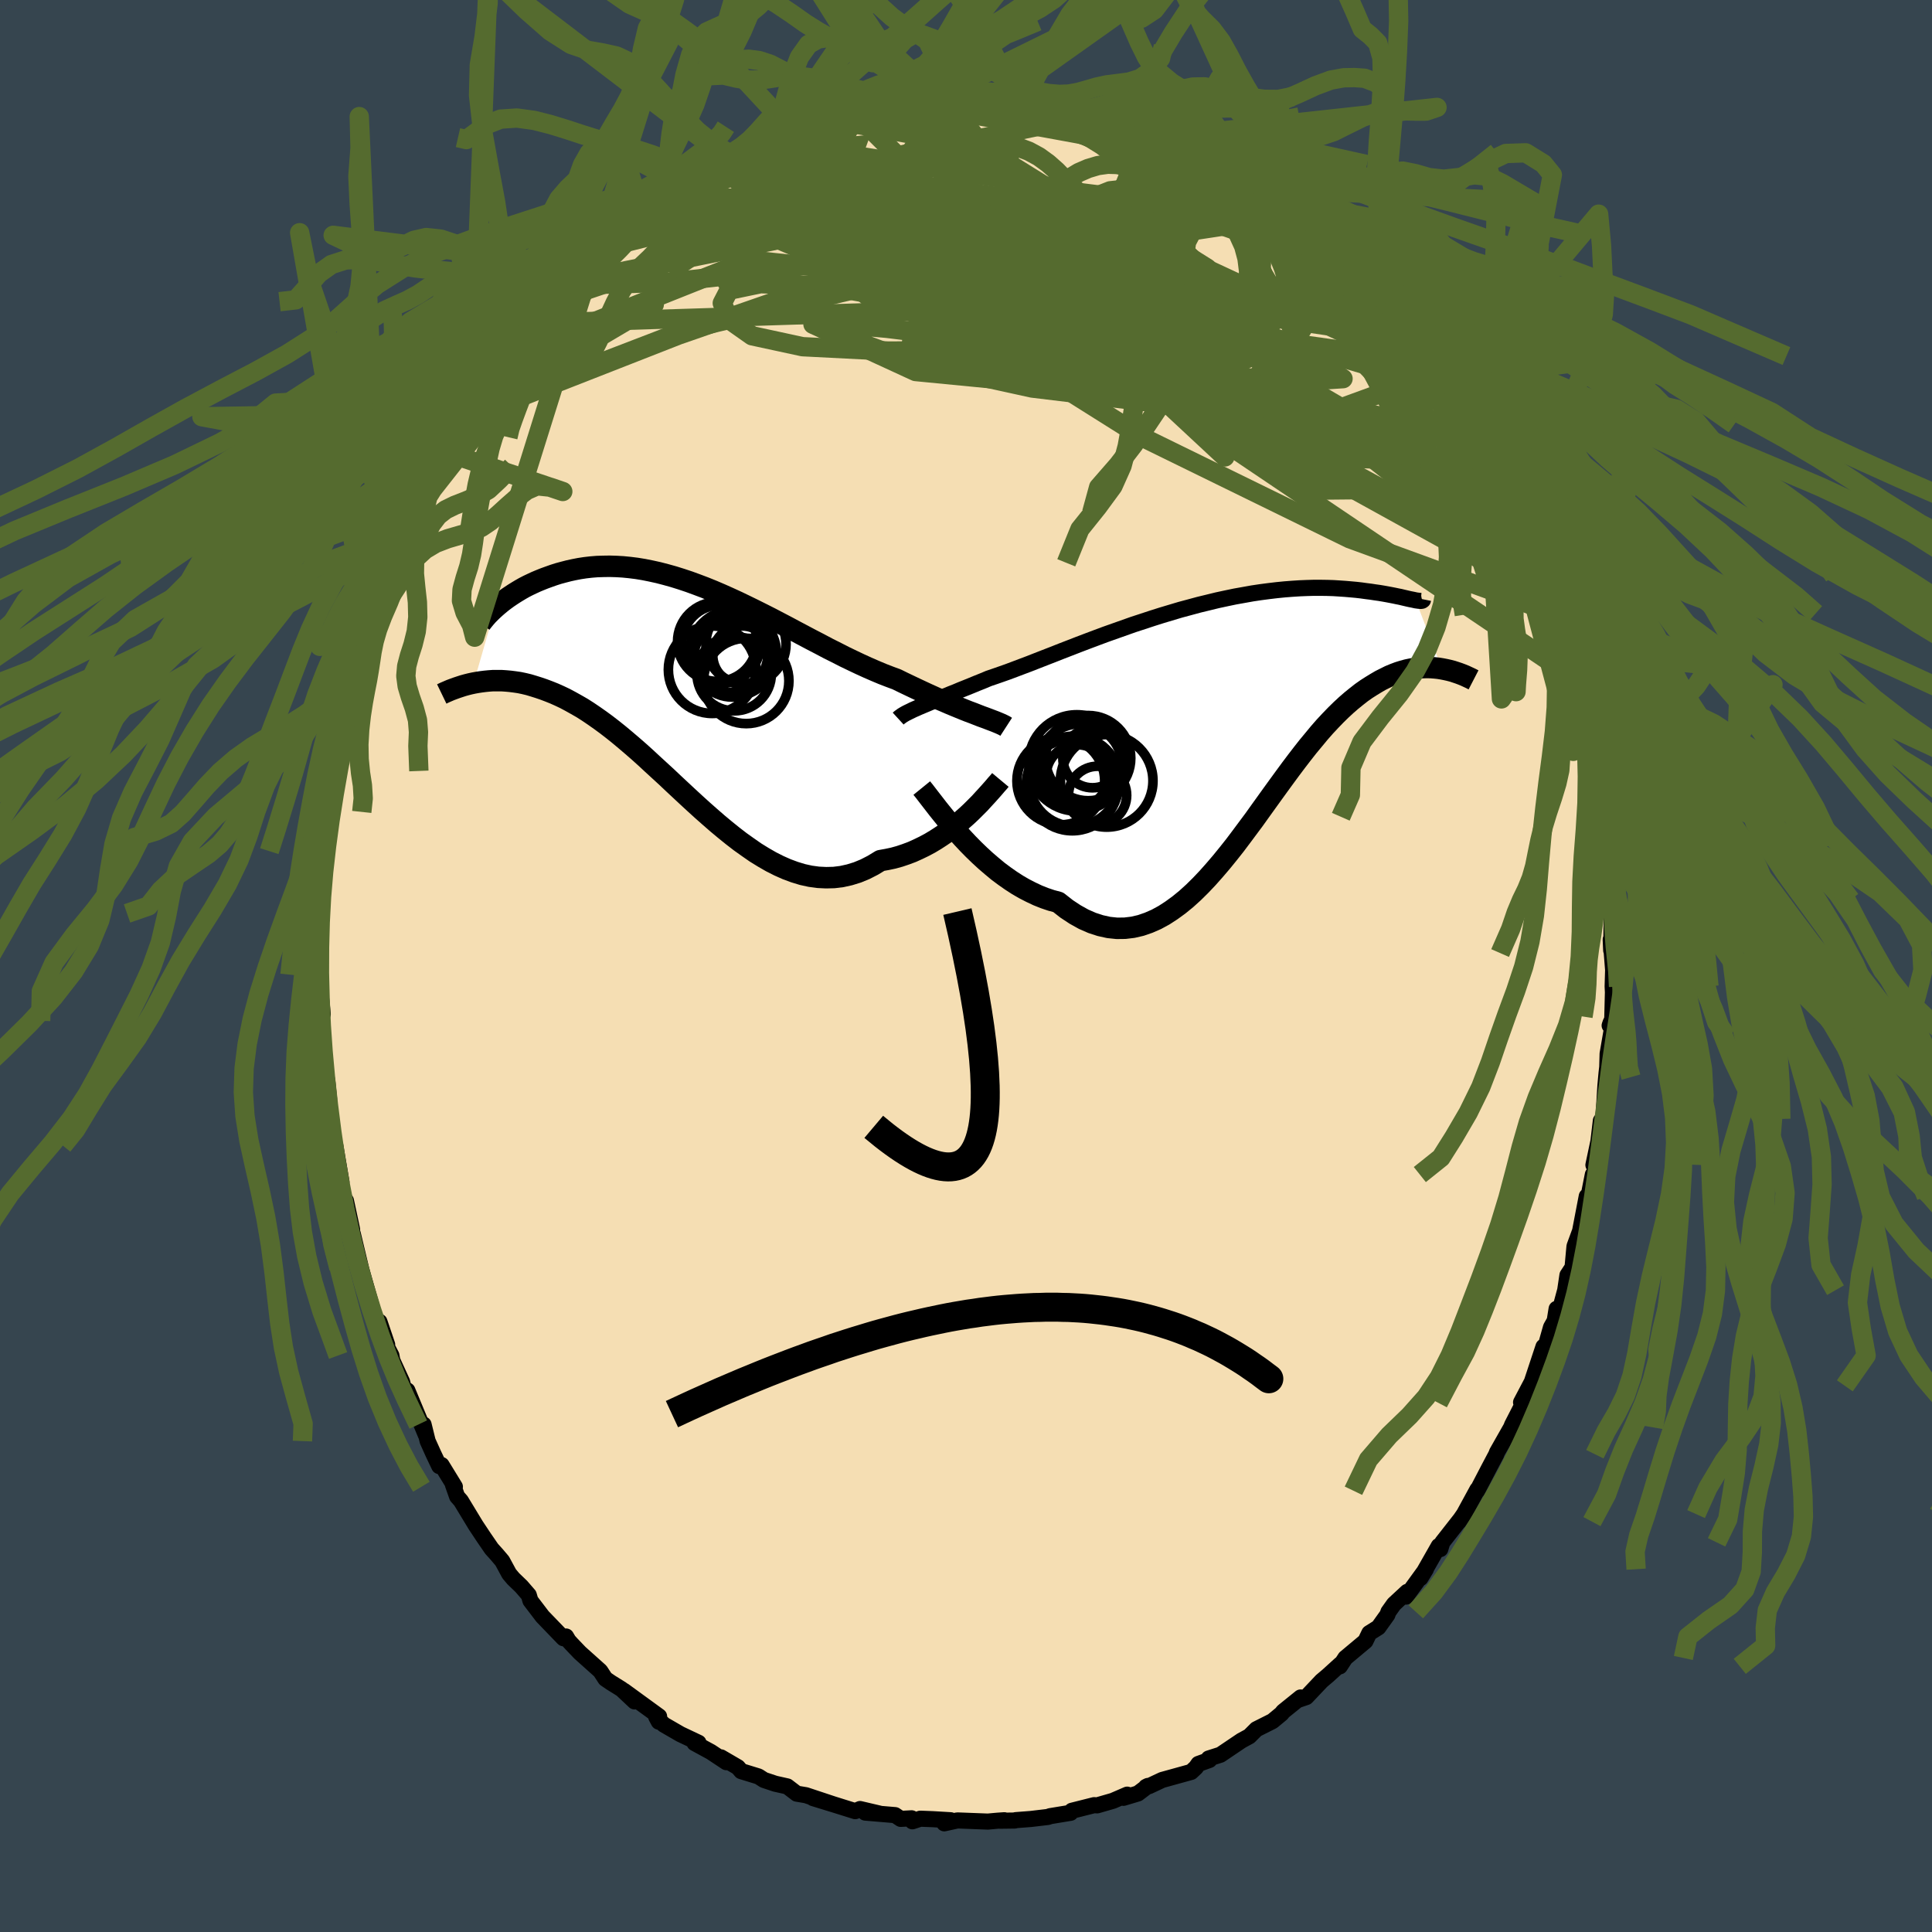 <svg xmlns="http://www.w3.org/2000/svg" width="500" height="500" viewBox="-100 -100 200 200"><defs><clipPath id="c"><path d="m29.49 2.49-.43-.17-.46-.17-.48-.19-.49-.2-.51-.21-.53-.22-.55-.24-.57-.24-.57-.26-.6-.27-.6-.28-.62-.29-.63-.3-.65-.31-.65-.32-.73-.27-.75-.29-.76-.32-.78-.34-.79-.36-.8-.38-.81-.39-.82-.42-.84-.42-.83-.44-.85-.44-.85-.45-.85-.45-.86-.46-.86-.45-.86-.45-.87-.44-.86-.43-.86-.42-.85-.41-.85-.39-.85-.38-.84-.36-.84-.34-.82-.31-.82-.3-.81-.27-.8-.25-.79-.22-.77-.2-.77-.17-.75-.15-.73-.12-.72-.09-.71-.07-.69-.04-.68-.02-.65.01-.65.02-.62.05-.61.07-.59.09-.57.11-.55.12-.54.14-.52.14-.5.16-.48.17-.47.17-.45.18-.43.18-.41.19-.4.19-.39.2-.37.21-.35.21-.34.21-.32.21-.31.21-.29.21-.28.21-.26.21-.24.2-.24.21-2.25 7.81.39-.07.39-.06.4-.05.41-.04.42-.03h.87l.45.03.45.04.47.06.48.07.48.1.5.12.5.15.51.16.53.18.53.2.55.22.56.25.57.27.58.31.59.33.61.35.61.39.62.42.64.45.64.47.66.51.66.53.67.56.68.58.7.61.7.63.7.65.72.66.73.67.73.69.74.69.74.69.76.7.76.69.77.68.77.67.78.65.78.63.79.61.8.57.79.55.81.5.8.46.81.41.81.36.81.3.82.25.82.18.81.11.82.04.81-.02.81-.1.81-.18.81-.25.8-.33.8-.41.79-.48.67-.12.66-.14.65-.18.65-.22.64-.24.62-.28.62-.3.6-.32.6-.36.57-.37.57-.39.54-.41.53-.43.51-.43.5-.44"/></clipPath><clipPath id="b"><path d="m-31.52-.96.33-.14.36-.15.38-.16.4-.17.43-.17.44-.19.47-.19.48-.2.51-.2.52-.22.55-.22.57-.23.58-.24.6-.24.62-.26.62-.21.66-.23.68-.24.72-.27.74-.28.77-.29.79-.31.82-.32.85-.33.86-.34.88-.34.9-.35.92-.35.93-.35.94-.35.96-.34.96-.34.96-.34.98-.32.97-.32.98-.31.97-.29.97-.29.97-.26.96-.26.95-.23.94-.23.93-.2.91-.19.9-.16.89-.16.87-.13.84-.11.84-.1.81-.08.78-.06.77-.05.74-.03.72-.02h.7l.67.01.65.02.63.04.59.04.58.05.55.05.53.06.5.07.48.06.46.07.43.06.42.07.39.07.37.07.36.07.33.07.31.06.29.07.26.06.25.06.23.05.21.04.19.04.17.04 2.71 7.09-.37-.06-.38-.04-.39-.03-.39-.01-.41.01-.41.03-.42.05-.42.07-.43.09-.44.12-.45.14-.45.17-.46.19-.46.23-.48.24-.48.28-.49.3-.5.32-.51.36-.51.4-.53.43-.53.46-.54.5-.55.54-.55.57-.57.61-.57.65-.57.69-.59.71-.59.75-.6.78-.61.81-.61.83-.62.85-.63.87-.64.89-.64.89-.65.91-.67.9-.67.9-.67.89-.69.87-.7.86-.71.83-.71.8-.73.77-.73.72-.75.68-.76.62-.77.56-.77.5-.79.43-.8.35-.81.28-.82.19-.83.1-.83.01-.85-.09-.86-.19-.86-.28-.87-.38-.88-.49-.88-.58-.88-.69-.71-.19-.71-.24-.7-.28-.7-.33-.7-.36-.69-.4-.68-.44-.67-.47-.67-.5-.65-.54-.64-.55-.63-.58-.61-.59-.59-.6-.57-.61"/></clipPath><filter id="a"><feTurbulence baseFrequency=".05" numOctaves="3" result="noise" type="noise"/><feDisplacementMap in="SourceGraphic" in2="noise" scale="2"/></filter></defs><rect width="100%" height="100%" x="-100" y="-100" fill="#36454F"/><path fill="wheat" stroke="#000" stroke-linejoin="round" stroke-width="1.667" d="m66.99.41-.05 1.7.03.6-.07 2.77-.27.68.1-.29.12.72-.43 2.49-.04 1.39-.07.61-.12 1.32-.21 3.43-.26.19-.25 2.12-.52 2.46.39-.74-.41 1.95-.04-.22-.81 4.09.18-1.84-.69 3.6-.58 1.58-.2 2.18-.53.81-.23 1.55-.55 2.04-.34-.11-.2 1.24-.38.67-.74 2.61-.04-.6-1.34 4.05.71-1.5-1.69 3.21.34.05-.24.28-1.03 2.01-.1.26-1.47 2.59-.06.18-.72 1.36-1.26 2.42.02-.13-1.39 2.55-.54.78.18-.26-1.88 2.4-.21.7-.16-.32-1.89 3.32.56-.92-2.06 2.84.12-.49-1.37 1.27-.57.8-.11.31-.93 1.3-.94.59-.4.83-2.08 1.74-.57.87.07-.23-1.31 1.19-.65.55-1.58 1.67-.85.29.26-.25-1.81 1.46-.17.22-.93.77-1.67.84-.73.73-.81.44-2.18 1.47-1.22.39.08.15-1.14.41-.26.37-.49.46-3 .83-1.36.64-.32.08.2-.1-1.03.78-1.5.45.39-.33-1.48.64-1.63.47-.32-.02-2.3.58-.13.21-2.13.35-.21.08-1.78.21-1.56.12-.1.04-1.53.02.45-.05-.72.05-.99.09-3.15-.12-1.36.3.66-.32-1.86-.11-1.28-.05-.82.27-.08-.31-1.13.06-.58-.39-3.09-.26 1.51.11-2.05-.48-.5.22-2.11-.66-2.25-.69 2.09.64-2.83-.94-.95-.16-.98-.75-1.25-.28-1.17-.39-.56-.36-1.79-.55-.35-.41-1.75-1.02.56.5-1.6-1.06-1.69-.92.41-.03-1.88-.89-1.73-1-.77-.79.27.5.03-.55-3.64-2.65 1.1 1.1-1.34-1.26-1.11-.69-.57-.39-.53-.81-2.1-1.88-.88-.92-.3-.33-.26-.44-.27.18-2.17-2.25-1.25-1.64-.17-.58-.77-.89-.83-.8-.43-.51-.72-1.33-.56-.66-.54-.6-.79-1.15-.85-1.28-1.54-2.54-.39-.44-.44-1.25.21.24-1.38-2.25-.24.11-.6-1.26-.6-1.33-.42-1.71.23 1.07-1.91-4.6-.3.06-.24-.94-1.02-2.23-.09-.51-.66-1.27.22.15-.8-2.37-.45-.24-.38-1.46-1.09-3.85.25 1.02-1.08-4.54-.16-.51.08.03-.64-2.99.33 1.79-1.05-4.23.26.51-.64-3.77-.14.52-.23-1.75-.13-.89-.21-1.77.07-.93-.17-1.7-.5-3.05.12.35-.29-2.25-.03-.25-.04-1.19.25-.7-.27-2.76.04-1.32-.12-.9.1-1.08.06-3.11-.13.14.07-2.84.32-1.46-.19-.69.17-1.96.14.23.18-1.12-.09-1.07.07.03.69-3.78.08-1.43.42-2.22.11-.2.13-.94.07-1.58 1.18-4.03-.14.3.57-1.92.06-1.31.31-1.01-.01.09.79-1.9.08-.06.22-1.07.36-1.35.84-2.82.83-1.76.56-1.2.03-.43.16-.79.26-.56.94-2.09.82-1.35 1.02-2.78-.23.96.87-1.19-.38-.12 1.61-2.79.52-.5.63-1.4 1.38-2.47.28-.69.8-.85.28-.78.67-.75.6-.87.6-.66 1.64-2.23.71-.76-.96 1.15 1.59-2.04.96-1.44.68-.86 1.5-1.25.26-.44.21-.14 1.54-1.74 1.22-1.33.01.18 2.61-2.24.42-.38.36-.54.06-.2 2.2-1.48.39-.21.76-.54 1.89-1.41.63-.21 1.19-.95-1.18.67 1.48-.66 1.83-1.21 1.39-.99.85-.12.27-.3.94-.52 1.54-.64.66-.29 1.03-.42.64-.26.68-.11 1.23-.59 2.49-.7.17-.21.89-.03.94-.4.71-.15 1.91-.26-.7.11 3.43-.55-1.09-.22 1.48.06 2.37-.14.75-.08 1.04-.33.77-.11.77.28 1.71-.34.06.3 1.28-.29.13.12.91.1 1.97.35 1.72-.12 2.04.53-1.2-.2 3.27.48.6.14-.84-.19 2.68.82-1.24-.51 3.48.81-.09.1 1.49.75.71.14 1.2.43-.52-.22 1.78.67.41.36 3.21 1.27-.34-.29-.2.04 2.43 1.27 2.06 1.25-1.04-.64 2.49 1.66.69.43.44-.02 2.24 1.78.76.33.04.51.78.2.28.6 2.24 1.34-.8-.22 2.02 1.49.56.41.59.56.48.43.7.67 2.82 3.24-.53-.55 1.17.97.2.41-.08.25 3.19 3.75-.08-.05 1.55 1.89-1.08-1.5 1.76 2.77.4.22.37.58 1.07 1.58 1.54 2.01.41.79.06.53 1.05 2.14-.02-.52.45.91 1.21 2.05-.07.24 1.37 2.52-.61-.68.34.75 1.99 4.03.63 1.09.42 1.52-.01-.16 1.01 2.58-.43-.46 1 2.32-.31-.56 1.4 3.75.21 1.33.18.15.03.66.28.82.56 2.98.51.82.25 1.36.26 1.8.33.88-.24-.59.51 2.42.65 3.55-.4-.48.57 1.6.36 2.82-.36-.95.41 4.33.17.62-.15-.68.17 2.45.25 1.41-.06 3.83-.05-1.12.1 1.25.15 1.9-.05 1.7" filter="url(#a)"/><path fill="#fff" d="m-31.52-.96.33-.14.36-.15.38-.16.4-.17.43-.17.44-.19.47-.19.48-.2.51-.2.52-.22.55-.22.57-.23.58-.24.6-.24.62-.26.62-.21.66-.23.68-.24.72-.27.74-.28.77-.29.79-.31.82-.32.85-.33.86-.34.88-.34.9-.35.92-.35.93-.35.94-.35.96-.34.96-.34.96-.34.98-.32.97-.32.98-.31.97-.29.97-.29.97-.26.96-.26.95-.23.94-.23.93-.2.91-.19.9-.16.89-.16.87-.13.84-.11.84-.1.81-.08.78-.06.77-.05.74-.03.72-.02h.7l.67.01.65.02.63.04.59.04.58.05.55.05.53.06.5.07.48.06.46.07.43.06.42.07.39.07.37.07.36.07.33.07.31.06.29.07.26.06.25.06.23.05.21.04.19.04.17.04 2.71 7.09-.37-.06-.38-.04-.39-.03-.39-.01-.41.01-.41.03-.42.05-.42.07-.43.09-.44.12-.45.14-.45.17-.46.19-.46.23-.48.24-.48.28-.49.3-.5.32-.51.36-.51.4-.53.43-.53.46-.54.5-.55.54-.55.57-.57.61-.57.65-.57.69-.59.71-.59.75-.6.78-.61.81-.61.83-.62.85-.63.87-.64.89-.64.89-.65.91-.67.9-.67.9-.67.89-.69.87-.7.86-.71.83-.71.8-.73.77-.73.72-.75.68-.76.62-.77.56-.77.5-.79.43-.8.35-.81.28-.82.19-.83.1-.83.01-.85-.09-.86-.19-.86-.28-.87-.38-.88-.49-.88-.58-.88-.69-.71-.19-.71-.24-.7-.28-.7-.33-.7-.36-.69-.4-.68-.44-.67-.47-.67-.5-.65-.54-.64-.55-.63-.58-.61-.59-.59-.6-.57-.61" filter="url(#a)" transform="translate(26.64 -25.83)"/><path fill="#fff" d="m29.49 2.49-.43-.17-.46-.17-.48-.19-.49-.2-.51-.21-.53-.22-.55-.24-.57-.24-.57-.26-.6-.27-.6-.28-.62-.29-.63-.3-.65-.31-.65-.32-.73-.27-.75-.29-.76-.32-.78-.34-.79-.36-.8-.38-.81-.39-.82-.42-.84-.42-.83-.44-.85-.44-.85-.45-.85-.45-.86-.46-.86-.45-.86-.45-.87-.44-.86-.43-.86-.42-.85-.41-.85-.39-.85-.38-.84-.36-.84-.34-.82-.31-.82-.3-.81-.27-.8-.25-.79-.22-.77-.2-.77-.17-.75-.15-.73-.12-.72-.09-.71-.07-.69-.04-.68-.02-.65.01-.65.02-.62.05-.61.07-.59.09-.57.11-.55.12-.54.14-.52.14-.5.16-.48.17-.47.17-.45.18-.43.18-.41.19-.4.19-.39.2-.37.21-.35.21-.34.21-.32.21-.31.21-.29.21-.28.21-.26.21-.24.2-.24.21-2.25 7.81.39-.07.39-.06.4-.05.41-.04.42-.03h.87l.45.03.45.04.47.06.48.07.48.1.5.12.5.15.51.16.53.18.53.2.55.22.56.25.57.27.58.31.59.33.61.35.61.39.62.42.64.45.64.47.66.51.66.53.67.56.68.58.7.61.7.63.7.65.72.66.73.67.73.69.74.69.74.69.76.7.76.69.77.68.77.67.78.65.78.63.79.61.8.57.79.55.81.5.8.46.81.41.81.36.81.3.82.25.82.18.81.11.82.04.81-.02.81-.1.81-.18.81-.25.8-.33.8-.41.79-.48.67-.12.66-.14.65-.18.65-.22.64-.24.62-.28.62-.3.6-.32.6-.36.57-.37.57-.39.54-.41.53-.43.51-.43.5-.44" filter="url(#a)" transform="translate(-28.32 -28.49)"/><g fill="none" stroke="#000" transform="translate(26.64 -25.83)"><path stroke-linejoin="round" stroke-width="1.667" d="m-33.66.22.12-.11.14-.1.15-.11.18-.11.21-.12.22-.11.25-.12.26-.13.3-.13.31-.14.33-.14.36-.15.38-.16.4-.17.43-.17.44-.19.47-.19.48-.2.51-.2.52-.22.55-.22.57-.23.58-.24.6-.24.62-.26.62-.21.66-.23.68-.24.72-.27.74-.28.77-.29.79-.31.82-.32.85-.33.86-.34.88-.34.9-.35.92-.35.93-.35.94-.35.96-.34.96-.34.96-.34.98-.32.97-.32.98-.31.97-.29.97-.29.97-.26.96-.26.95-.23.94-.23.93-.2.91-.19.9-.16.89-.16.87-.13.84-.11.84-.1.81-.08.78-.06.77-.05.74-.03.72-.02h.7l.67.01.65.02.63.04.59.04.58.05.55.05.53.06.5.07.48.06.46.07.43.06.42.07.39.07.37.07.36.07.33.07.31.06.29.07.26.06.25.06.23.05.21.04.19.04.17.04.15.02.14.02.12.01.1.01.08-.01.06-.01.05-.03.04-.03.01-.04.01-.05" filter="url(#a)"/><path stroke-linejoin="round" stroke-width="2.222" d="m-31.22 7.41.26.32.3.39.34.44.38.49.41.53.45.56.47.58.5.6.53.61.56.62.57.61.59.6.61.59.63.58.64.55.65.54.67.5.67.47.68.44.69.4.7.36.7.33.7.28.71.24.71.19.88.69.88.58.88.49.87.38.86.28.86.19.85.09.83-.01.83-.1.82-.19.81-.28.8-.35.79-.43.77-.5.77-.56.76-.62.75-.68.73-.72.73-.77.71-.8.71-.83.7-.86.69-.87.67-.89.67-.9.67-.9.65-.91.64-.89.64-.89.63-.87.62-.85.61-.83.61-.81.6-.78.59-.75.59-.71.57-.69.57-.65.57-.61.55-.57.55-.54.54-.5.53-.46.53-.43.51-.4.51-.36.5-.32.49-.3.48-.28.48-.24.46-.23.46-.19.45-.17.45-.14.44-.12.43-.09.42-.07.42-.05.41-.03.41-.01.39.01.39.03.38.04.37.06.36.07.36.08.35.09.34.11.33.11.32.12.32.13.3.14.3.14.29.15" filter="url(#a)"/><circle cx="-13.546" cy="4.311" r="3.07" clip-path="url(#b)" filter="url(#a)"/><circle cx="-15.636" cy="7.071" r="4.76" clip-path="url(#b)" filter="url(#a)"/><circle cx="-15.171" cy="4.806" r="4.982" clip-path="url(#b)" filter="url(#a)"/><circle cx="-13.021" cy="8.161" r="3.012" clip-path="url(#b)" filter="url(#a)"/><circle cx="-12.076" cy="6.661" r="4.79" clip-path="url(#b)" filter="url(#a)"/><circle cx="-13.996" cy="4.311" r="4.412" clip-path="url(#b)" filter="url(#a)"/><circle cx="-15.421" cy="6.701" r="4.67" clip-path="url(#b)" filter="url(#a)"/><circle cx="-15.116" cy="6.146" r="3.226" clip-path="url(#b)" filter="url(#a)"/><circle cx="-16.826" cy="6.671" r="4.542" clip-path="url(#b)" filter="url(#a)"/><circle cx="-14.846" cy="5.126" r="4.37" clip-path="url(#b)" filter="url(#a)"/></g><g fill="none" stroke="#000" transform="translate(-28.32 -28.49)"><path stroke-linejoin="round" stroke-width="2.222" d="m32.48 3.73-.17-.11-.2-.1-.24-.11-.26-.11-.29-.12-.32-.12-.34-.13-.37-.14-.39-.14-.41-.16-.43-.17-.46-.17-.48-.19-.49-.2-.51-.21-.53-.22-.55-.24-.57-.24-.57-.26-.6-.27-.6-.28-.62-.29-.63-.3-.65-.31-.65-.32-.73-.27-.75-.29-.76-.32-.78-.34-.79-.36-.8-.38-.81-.39-.82-.42-.84-.42-.83-.44-.85-.44-.85-.45-.85-.45-.86-.46-.86-.45-.86-.45-.87-.44-.86-.43-.86-.42-.85-.41-.85-.39-.85-.38-.84-.36-.84-.34-.82-.31-.82-.3-.81-.27-.8-.25-.79-.22-.77-.2-.77-.17-.75-.15-.73-.12-.72-.09-.71-.07-.69-.04-.68-.02-.65.01-.65.02-.62.05-.61.07-.59.09-.57.11-.55.12-.54.14-.52.14-.5.16-.48.17-.47.17-.45.18-.43.18-.41.19-.4.19-.39.2-.37.21-.35.21-.34.21-.32.21-.31.21-.29.21-.28.21-.26.21-.24.2-.24.21-.21.19-.2.19-.19.19-.17.17-.16.18-.14.16-.13.16-.12.15-.11.14-.09.13m53.8 16.18-.2.24-.25.28-.27.32-.32.36-.34.38-.37.4-.39.43-.43.43-.44.44-.47.44-.5.44-.51.43-.53.43-.54.41-.57.39-.57.37-.6.36-.6.32-.62.3-.62.28-.64.24-.65.22-.65.18-.66.14-.67.12-.79.48-.8.41-.8.33-.81.25-.81.18-.81.1-.81.02-.82-.04-.81-.11-.82-.18-.82-.25-.81-.3-.81-.36-.81-.41-.8-.46-.81-.5-.79-.55-.8-.57-.79-.61-.78-.63-.78-.65-.77-.67-.77-.68-.76-.69-.76-.7-.74-.69-.74-.69-.73-.69-.73-.67-.72-.66-.7-.65-.7-.63-.7-.61-.68-.58-.67-.56-.66-.53-.66-.51-.64-.47-.64-.45-.62-.42-.61-.39-.61-.35-.59-.33-.58-.31-.57-.27-.56-.25-.55-.22-.53-.2-.53-.18-.51-.16-.5-.15-.5-.12-.48-.1-.48-.07-.47-.06-.45-.04-.45-.03h-.87l-.42.03-.41.04-.4.05-.39.06-.39.07-.37.08-.36.09-.36.1-.34.11-.33.11-.33.12-.32.12-.3.13-.3.13-.29.14" filter="url(#a)"/><circle cx="5.57" cy="-1.019" r="4.418" clip-path="url(#c)" filter="url(#a)"/><circle cx="2.955" cy="-4.824" r="4.076" clip-path="url(#c)" filter="url(#a)"/><circle cx="5.54" cy="-4.824" r="4.15" clip-path="url(#c)" filter="url(#a)"/><circle cx="4.115" cy="-3.344" r="3.992" clip-path="url(#c)" filter="url(#a)"/><circle cx="3.745" cy="-3.884" r="4.078" clip-path="url(#c)" filter="url(#a)"/><circle cx="2.57" cy="-5.079" r="4.11" clip-path="url(#c)" filter="url(#a)"/><circle cx="4.24" cy="-3.894" r="4.458" clip-path="url(#c)" filter="url(#a)"/><circle cx="4.32" cy="-1.774" r="3.852" clip-path="url(#c)" filter="url(#a)"/><circle cx="2.04" cy="-2.184" r="4.53" clip-path="url(#c)" filter="url(#a)"/><circle cx="5.125" cy="-3.694" r="3.022" clip-path="url(#c)" filter="url(#a)"/></g><g fill="none" stroke="#556B2F" stroke-linejoin="round" stroke-width="2"><path d="M52.88-54.27 37.76-70.05l-11.78-7.83-8.02-3.31-1.77.65 3.54 3.71 4.98 4.89 2.16 4.13-3.19 2.51-8.53 1.15-11.65.44-11.57.05-8.85-.45-5.23-1.13-2.36-1.66-.72-1.72.69-1.33 3.26-.68 6.81.23 9.2 1.66 8.54 2.94 3.41.04-29.46-17.66" filter="url(#a)"/><path d="M-18.91-85.03 25.43-55.4l1.37 2.7-5.94-5.53-3.79-6.92-2.92-5.79-3.52-4.01-3.65-2.41-2.62-1.11-.86.15 1.12 1.6 3.18 2.96 5.26 3.63 6.64 3.03 6 1.04 2.45-1.82-3.18-4.36-7.91-4.96-7.36-1.86 4.81 7.05 41.75 24.4" filter="url(#a)"/><path d="m-2.61-88.63-12 16.78 6.4-.94 1.92-3.43 1.05-1.64 3.19.43 4.62 1.5 4.12 1.54 2.66 1.08 1.84.76 2.3.86 3.56 1.32 4.3 1.72 3.48 1.6 1.02.77-1.99-.41-3.78-1.17-3.15-.92-.41.18 2.28.86 2.59-.2.84-2.77.6-4.24 1.69-3.21-12.5-9.11" filter="url(#a)"/><path d="m38.93-72.26 8.31 13.8.76 7.63-6.19-2.59-7.28-6.98-5.97-6.62-4.59-4.31-2.76-1.59-.09.9 2.32 2.62 2.86 3.16 1.29 2.56-.63 1.32-.54-.03 2.31-1.01 5.95-.93 7.66 1.08 6.9 4.55 3.64 4.43m-71.79-30.76 4.39.67-3.01 4.64 3.38 2.25 8.37-.6 8.06-1.39 4.91-.51 1.72.97-.66 2.07-2.41 2.22-3.5 1.3-3.31-.3-1.74-1.8-.14-2.41-.54-1.92-3.66-.61-7.49.99-9.24 2.63-8.23 3.08 1.83-5.38" filter="url(#a)"/><path d="m48.35-61.25-17.19 6.27-26.94-8.8-15.35-8.52-5.87-4.95-.79-1.35 1.89 1.54 3.77 3.27 5.36 3.87 6.6 3.74 7.37 3.36 7.35 2.81 6.04 1.76 3.21.03-.29-2.05-2.64-3.48-2.15-3.4 1.22-1.75 5.3.39 7.02 1.48 5.02.73 1.82-.36 3.61 3.58 16.51 21.34" filter="url(#a)"/><path d="m-49.43-59.7 3.44.74 16.21-6.35 18.45-6.4 14.9-3.04 9.99-.41 5.55.46 2.58.56 1.12.85.34 1.4-.67 1.79-2.25 1.73-3.89 1.24-4.83.51-4.58-.34-3.34-1.3-1.71-2.2-.15-2.58 1.37-1.83 3.1.13 4.5 2.35 2.89 2.73-5.66-.51-18.72-5.79-10.45-8.1" filter="url(#a)"/><path d="m52.41-55.59-2.05-.35-7.4-.98-8.86-1.43-4.39-1.93 1.05-1.62 3.21-1.04 2.16-.59.42.05-.35 1.07-1.02 1.86-3.68 1.25-8.46-1.04-11.02-3.35-4.96-3.29 6.26-3.08-14.39-18.4" filter="url(#a)"/><path d="m10.58-87.58-24.28 5.09-4.44 3.84 8.59 3.01 13.84 3.22 13.02 3.59 8.43 2.95 2.33 1.21-3.2-.8-6.58-2.31-7.23-3.01-5.52-2.87-2.62-2.03-.07-.86.34.06-2.41.27-6.25-.08-4.22.05 12.7 2.71 46.02 13.56" filter="url(#a)"/><path d="m60.9-36.5-21.18-7.73-21.45-10.5-12.86-8.09-6.66-5.99-.73-4.55 3.16-3.61 3.14-2.91.2-2.22-2.98-1.25-4.2.05-2.87 1.46.13 2.59 2.27 3.13-1.07 2.65-12.13-.46-8.51-8.55" filter="url(#a)"/><path d="m-11.8-87.22 16.49 2.96-8.48 3.9-11.04 6.81-1.01 7.12 10.62 4.89 16.29 1.58 14.56-1.5 8.55-3.5 2.55-3.98-.72-2.84-.93-.4.03 2.12-2.13 1.82-13.9-4.67-38.63-11.86" filter="url(#a)"/><path d="m8.75-87.81 11.12 4.27.12.67-3.18 1.11-1.48 3.65.79 5.46 1.22 5.21.11 3.46L16-62.53l-2.92.13-4.24-.3-5.16-.19-5.13-.1-3.64-.44-.54-1.16 3.57-1.63 7.15-1.13 8 .37 5.43 1.66 3.62 1.76 11.73 4.53 26.34 20.77" filter="url(#a)"/><path d="M59.63-40.38 38.94-51.62 16.55-64.49l-5-5.26 6.67.93 8.84 3.65 4.99 3.35-.6 1.35-4.81-.91-6.33-2.35-5.35-2.59-2.94-1.81-.38-.48 1.34.91 1.64 1.86.51 2.02-1.46 1.35-3.17.07-3.67-1.42-2.99-2.94-2.16-4.29-1.89-4.83-2.73-3.55-9.35.32-29.56 10.01" filter="url(#a)"/><path d="m55.5-49.45-18.42.18-16.2-9.56.33-5.29 5.84-1.14 2.6.05-2.81-.51-5.95-1.38-5.79-1.77-3.61-1.58-1.26-.98.38-.1 1.35.95 2.05 1.98 2.61 2.62 2.88 2.42 2.67 1.17 2.05-.77 1.29-2.42.74-2.51.45-.53-1.08 2.08-7.02 1.21-15.77-7.04 2.16-15.85" filter="url(#a)"/><path d="m-30.18-79.13 23.76-1.5 16.78 8.25 11.02 8.02.62 3.73-7.99-.52-10.52-3.11-7.25-3.78-1.33-2.94 3.92-1.33 6.62.36 6.67 1.63 4.98 2.31 2.36 2.33-.88 1.51-4.33-.17-6.69-2.28-5.69-3.81-.24-3.71 6.92-1.45 8.01 2.3-7.67 5.05-53.18 1.69" filter="url(#a)"/><path d="M-24.84-82.48 9.47-77.2l3.57.9-1.29 3.22-2.15 3.26-3.27 1.67-3.51.4-2.26-.01-.12.12 1.81.32 3.38.68 5.83 1.94L22-59.86l15.06 7.14 9.94.47-12.96-24.19" filter="url(#a)"/><path d="m-35.42-75.49 12.86-3.39 13.13 2.35 10.97 2.22 6.36 1.89 1.6 1.51-2.05.08-3.53-1.95-2.83-3.27-1.18-3.14.07-1.8.39-.1-.28 1.34-2.18 2.31-5.9 2.79-10.59 2.52-12.35 1.36-7.74.23-5.62 3.99" filter="url(#a)"/><path d="m63-29.79-49.24-33.2-15.3-12.32-7.85-3.43-2.14-.57 3.75.46 7.99 1.56 9.91 2.7 9.72 3.3 7.71 2.95 4.11 1.81-.69.41-5.87-.71-10.09-1.33-11.86-1.55-10.33-1.62-6.16-1.64-1.79-1.43.18-.59.31.87 4.81 2.63 22.04 6.73 48 26.5" filter="url(#a)"/><path d="M52.88-54.27 6.85-59.83l-12.58-2.76-7.07-2.61-.92-1.31 5.55.5 9.44 1.16 9.47.34 6.24-1.11 1.56-2.19-2.42-2.47-4.25-2.14-3.63-1.5-1.44-.76.91.01 2.38.89 2.84 1.8 3 2.68 3.75 3.47 5.31 3.86 6.3 2.85 4.1-1.03-2.04-7.14-5.3-8.88 10.88 3.91" filter="url(#a)"/><path d="m48.35-61.25-25.99-12.1-15.73-4.33-1.07.36 4.27 2.4 3.07 2.3.2 1.33-2.08.32-3.23-.47-3.06-.78-1.64-.24.53 1.04 2.66 2.28 4.05 2.43 4.27.98 3-1.66-.1-4.38-4.52-5.98-8.28-5.14-11.44-.72-26.09 6.43" filter="url(#a)"/><path d="m-14.34-86.64 6.51 11.87 15.29 4.06 8.5-.51 2.09-1.01-2.71-.6-4.5-.41-3.18-.31-.27.08 2.46.94 4.11 2.08 4.47 3.03 3.67 3.28 1.85 2.49-.54.79-2.81-1.23-4.24-2.78-4.27-3.31-2.79-2.78-.4-1.7.87-.76-2.29-.03-11.96 1.73-24.36 5.82-22.34 8.58" filter="url(#a)"/><path d="M-6.77-88.08 2.25-77.4v4.43l8.17 1 8.12.67 2.16 1.27-3.26 1.69-4.79 1.55-2.62.95 1.11.4 3.55.11 1.92-.63-4.43-2.59-11.31-4.7-13.27-3.37-27.7 5.64" filter="url(#a)"/><path d="m-35.84-74.75 22.26-5.59.41 1.35.93 2.78 3.71 2.41 4.85 2.02 4.47 1.62 3.49.86 2.97.04 3.03-.12 2.32.52-.67 1.28-5.5 1.12-8.82-.26-7.3-2.18-3.63-3.22-9.1-.97-24.17 9.63" filter="url(#a)"/><path d="m-22.78-83.42-.93 6.39 15.55 6.62L9.96-65.4l13.17 3.24 5.77 1.46-1.27-.23-5.61-1.28-6.21-1.46-3.8-1.1-.18-.55 3.22.04 5.64.66 6.8 1.13 6.48 1.26 4.4.96.66.47-4.05.26-7.91.64-7.8 1.07-3.79-2.48-26.07-26.06" filter="url(#a)"/><path d="m-14.51-86.43-5.16 4.55-2.28 2.52 3.52-1.08 4.99-.62 5.07 2.3 5.63 5.29 5.54 6.41 2.79 4.8-2.27 1.15-5.82-2.67-3.45-4.77 4.28-4.6 8.8-3.67-1.46-4.41-24.58-3.8" filter="url(#a)"/><path d="m-22.78-83.42 25.84 3.75 3.55 3.47-1.57 2.38-1.82 1.01-.19.63 1.33.53 1.71.1.88-.44-.46-.51-1.13.09-.46.8 1.16.88 2.62-.02 3.11-1.4 2.76-2.23 2.11-1.63 1.01.35-1.94 2.53-7.58 3.16-12.44 1.12-3.51-2.52 40.26-6.11M.64-88.8l.39-1.56.65.08.86.04 1.09-.38 1.29-.76 1.37-.91 1.36-.91 1.3-.95 1.27-1.29 1.3-1.97 1.37-2.74 1.44-3.19 1.48-2.98 1.49-2.2 1.5-1.24 1.49-.65 1.46-.45 1.47-.56 1.76-1.51" filter="url(#a)"/><path d="m.64-88.8.38.12.65.03.83.05 1.04.11 1.19.13 1.24.15 1.2.16 1.12.16 1.03.17.95.17.88.18.88.2.9.22.94.25.99.29.99.32.93.32.84.3.72.26.66.23 1.07.39-21.14-3.87-.84-3.89-.89-.55-1.03.17-1.16.15-1.25-.34-1.31-1.06-1.32-1.7-1.33-1.99-1.28-1.81-1.22-1.24-1.16-.65-1.17-.44-1.29-.83-1.54-1.74-1.83-2.62-2.02-2.87-1.91-2.17-1.45-.85-.66 1.3" filter="url(#a)"/><path d="m-1.07-88.46-.89-6.94-.82 1.36-.97 1.83-1.15.66-1.23-.25-1.22-.6-1.18-.64-1.15-.72-1.19-.99-1.24-1.43-1.3-1.86-1.34-2.13-1.36-2.12-1.4-1.81-1.56-1.38-1.91-1.13-2.32-2.2 22.23 20.35-.82-2.33-.98-2.66-1.12-2.35-1.18-.8-1.16.67-1.11 1.24-1.1.95-1.11.23-1.15-.43-1.15-.75-1.13-.77-1.12-.67-1.16-.65-1.27-.8-1.43-1.01-1.57-1.05-1.54-.9-1.3-.64-1.04-.77-2.86 9.78 1.26-.06 1.35.32 1.19.19 1.07.01 1.04-.13 1.09-.17 1.15-.1 1.18.03 1.18.17 1.14.25 1.09.29 1.07.29 1.05.28 1.05.24 1.06.16 1.07.05h1.09l1.14.11 1.19.35 1.16.54 1.04.46.88.2.76.23" filter="url(#a)"/><path d="m-3.65-88.3.86-1.93.84-2.31.89-1.86.91-1.73.9-1.77.91-1.9 1.03-2.12 1.22-2.43 1.47-2.78 1.68-2.98 1.74-2.88 1.68-2.39 1.63-1.59 1.69-.33 1.32 1.52-21.89 27.7 1.74-.19 1.18-.54.97-1.07.91-1.37.9-1.24.87-.75.87-.18.88.23.95.36 1.06.21 1.19-.11 1.29-.48 1.34-.77 1.33-.91 1.26-.93 1.17-.86 1.05-.78.99-.75 1.01-.77 1.28-.73 2.5-.56-25.13 12.35-.12.02.9-.03 1.18.1 1.15.27 1.05.39.96.42.9.37.86.3.84.24.84.22.9.19.96.18 1.05.2 1.09.29 1.1.41 1.05.57.96.7.87.77.76.79.7.74.73.62.84.45 1 .4.65.51" filter="url(#a)"/><path d="m-10.59-87.37 2.01-.43 1.08-.39 1.07-.65 1.12-1.03 1.09-1.24 1.04-1.17.98-.97.96-.84.93-.83.93-.87.95-.86 1.01-.73 1.1-.52 1.23-.34 1.33-.34 1.42-.57 1.43-.94 1.39-1.24 1.29-1.24 1.1-.84.92-.32.72-.2-.02-1.25" filter="url(#a)"/><path d="m-11.8-87.22 1.23-.26.96-.32.98-.38 1.01-.39 1.07-.34 1.11-.24 1.1-.14 1.06-.07.99-.06.94-.07.9-.09.86-.1.85-.1.88-.08.97-.04 1.11-.03 1.24-.01 1.31-.02 1.22-.03 1.15-.02 1.98.08-22.92 2.71-.6 1.08-.72.61-.8.54-.87.73-.93.89-.94.82-.92.63-.88.44-.83.41-.79.53-.73.75-.67.95-.61 1.06-.58 1.11-.6 1.34-.66 1.9-.81 2.65 12.23-16.29.86-.59.93-.85.89-1.25.91-1.24 1.01-.77 1.1-.31 1.15-.11 1.15-.18 1.1-.33 1.04-.46.99-.55.95-.62.93-.71.94-.77.99-.73 1.09-.63 1.23-.54 1.36-.59 1.45-.8 1.46-1.06 1.4-1.15 1.31-1.06.96-.95-.14-.55-25.06 16.8-.85.23-.89.12-1.05.07-1.2-.05-1.25-.35-1.3-.78-1.34-1.21-1.4-1.51-1.44-1.55-1.43-1.39-1.43-1.17-1.46-1.08-1.59-1.17-1.74-1.24-1.8-1.07-1.74-.84-1.61-1.22-1.54-2.25-1.47-1.29" filter="url(#a)"/><path d="m-13.45-86.67.5-3.01.95-.27.97-.35.98-.5 1.01-.4 1.06-.32 1.1-.4 1.13-.56 1.12-.61 1.08-.48 1.03-.23.98.01.95.07.9-.07.86-.36.86-.67.93-.82 1.14-.78 1.5-.61 1.82-.76m-20.87 11.12-1.29-2.92-1.29-1.11-1.48-1.05-1.45-.93-1.3-.67-1.15-.38-1.06-.14-1.05.05-1.07.08-1.15-.13-1.3-.6-1.52-1.17-1.81-1.5-2.09-1.37-2.37-1.06-2.85-1.98m23.34 14.91-.78.5-1.24.53-1.12.54-.95.57-.84.56-.82.56-.8.59-.78.71-.74.86-.72.99-.72 1.07-.76 1.07-.78 1.01-.75.9-.65.79-.56.74-.57.72-.76.68-.99.66-.77 1.01" filter="url(#a)"/><path d="m-17-85.73 1.53-1.36 1.01-.31.86-.35.83-.66.85-.79.91-.66.96-.41 1.03-.25 1.06-.25 1.1-.4 1.11-.66 1.1-.95 1.08-1.24 1.04-1.51 1-1.68.97-1.7.95-1.55.93-1.27.96-.97 1.08-.78 1.29-.72 1.63-.68 1.97-.41 2.27-.33m-29.43 20.59.9-.28 1.21-.43 1.18-.42 1.05-.35.95-.3.91-.25.92-.23.95-.21.96-.22 1-.22 1.03-.22 1.06-.21 1.08-.21 1.09-.19 1.06-.16 1.02-.12.96-.09.92-.05.86-.03.8-.04.71-.05.64-.04.69-.01" filter="url(#a)"/><path d="m.6-75.62-.45-.94-.79-.92-.85-.93-.87-.76-.93-.51-.98-.26-1.02-.14-1.04-.22-1.03-.43-1.03-.59-.99-.57-.95-.39-.92-.16-.91-.04-.95-.1-1.03-.26-1.1-.3-1.12-.09-1.08.15-1.01.03-1.04-.64-1.09-.66.63-1.33.59-1.49.59-2.29.7-2.52.83-2.11.93-1.31.99-.56 1.02-.15 1.01-.24.98-.71.93-1.23.93-1.55.92-1.67.94-1.9 1.2-2.2 2.07-1.1-15.26 22.36-.87.36-.98.4-.95.27-1 .13-1.1.07-1.13.1-1.09.2-1 .28-.91.33-.88.37-.9.4-.94.46-.96.53-.97.6-.94.64-.9.64-.89.62-.93.59-1.04.58-1.16.59-1.26.6-1.37.71-1.65 1.05 23.16-10.23.45-1.52.47-1.77.68-1.19.94-.57 1.11-.26 1.12-.4 1.03-.83.91-1.23.85-1.35.88-1.11.94-.69 1.02-.3 1.09-.15 1.12-.24 1.15-.52 1.16-.79 1.17-.98 1.14-1.02 1.11-.99 1.07-.94 1.05-.94 1.02-.98.98-.99 1.12-1.1-23.58 20.86.71-.33.76-.35.83-.37.93-.42 1.02-.47 1.05-.49 1.01-.45.96-.37.93-.28.92-.24.92-.23.95-.26.95-.3.97-.34 1-.34 1.14-.28 1.33-.19 1.14-.22" filter="url(#a)"/><path d="m-21.24-84.06-1.5-.42-1 .15-.92.27-.98.43-1.03.49-1.08.35-1.11.03-1.16-.27-1.21-.47-1.28-.49-1.34-.44-1.41-.37-1.46-.37-1.49-.42-1.54-.48-1.58-.52-1.66-.51-1.73-.44-1.77-.24-1.68.11-1.46.57-1.17.88-.92.67-.87-.2" filter="url(#a)"/><path d="m-22.78-83.42 1.19-.57.89-.59.81-.56.86-.49.96-.43 1.03-.43 1.04-.43 1.02-.43.98-.43.94-.45.92-.46.92-.49.95-.52.97-.51 1.02-.51 1.07-.51 1.11-.51 1.15-.5 1.12-.47 1.05-.33 1-.14 1.06-.01 1.4-.29-23.46 10.06-.9-.18-1.02-.62-1.35-.81-1.75-1.41-2-2.02-1.93-2.16-1.67-1.78-1.43-1.17-1.34-.63-1.39-.31-1.53-.27-1.8-.62-2.16-1.38-2.44-2.14-2.14-2.07-1.35-1.17 25.26 19.26-.48.36-.86.62-.98.9-.91.94-.78.82-.69.73-.65.74-.66.84-.7.94-.73.97-.76.92-.78.82-.78.74-.76.75-.73.86-.69 1.05-.65 1.23-.63 1.36-.59 1.36-.55 1.25-.52 1.02-.55.83-.61 1.39-12.48-11.67.42.9.97-.61 1.2-.8 1.29-.59 1.27-.44 1.18-.44 1.13-.5 1.16-.52 1.22-.45 1.3-.33 1.31-.26 1.25-.27 1.1-.41.95-.62.85-.76.9-.7 1.08-.39 1.28.02 1.36.24 1.14.11.62-.08-.28.41 23.38 3.95-1.86-.1-1.05-.28-.89-.27-.91-.47-.97-.74-1.01-.77-1.03-.55-1.04-.26-1.03-.08-1.02-.09-1.01-.18-.97-.16-.9.06-.83.39-.78.59-.85.46-1.05-.04-1.31-.6-1.5-.79-1.43-.46-.95-.02.19-.26" filter="url(#a)"/><path d="m-28.36-80.29-.07.6.86-.26 1.11-.65 1.08-.63 1-.48.93-.37.91-.33.9-.33.89-.32.9-.29.92-.25.97-.2 1.02-.17 1.06-.17 1.04-.19.99-.19.93-.18.89-.13.88-.1.75-.07.11.04M67.55 2.13 67.47.54l-.14-1.36-.12-1.17-.09-1.2-.08-1.35-.11-1.42-.13-1.37-.13-1.29-.13-1.24-.11-1.29-.11-1.37-.12-1.4-.16-1.35-.18-1.07-.03-.23m-77.41-78.98-.08.17-.75.76-.87.88-.88.83-.92.79-.98.76-1.02.77-1.01.78-.96.81-.88.85-.83.9-.8.9-.81.83-.85.69-.88.58-.93.56-.95.68-.97.88-.9.95-.72.8-.42.49-.56.55m-.63.21-2.01-.31-1.62-.59-1.19.12-.88.68-.69.98-.69 1.04-.81.94-.97.79-1.07.69-1.08.67-1.05.69-1 .69-1.03.64-1.1.54-1.21.42-1.31.3-1.34.19-1.3.08-1.2.1-1.12.37-1.18.82-.77 1.3 21.58-8.99.14-1.4.75-.99.72-1.3.51-1.56.32-1.84.25-2.12.35-2.15.56-1.83.8-1.3.98-.8 1.06-.5 1.03-.52.95-.79.85-1.17.77-1.53.74-1.75.79-1.8.91-1.72 1.05-1.66 1.1-1.6 1.05-1.43.91-1.36.68-2.97" filter="url(#a)"/><path d="m-33.22-76.97-1.32 1.23-.68.85-.68.72-.8.79-.87.92-.85 1.06-.8 1.11-.73 1.11-.69 1.08-.66 1.05-.67 1.04-.68 1.01-.68 1-.65.95-.59.95-.51.97-.47 1.06-.46 1.16-.45 1.18-.41 1.11-.34.98-.21.89m14.2-22.22-2.14-6.76 1.3.32 1.6.84 1.1-.12.67-.91.54-1.24.63-1.3.72-1.4.73-1.64.66-1.92.62-2.02.65-1.81.76-1.39.88-.92.98-.66 1-.64 1.02-.83 1.06-1.07 1.1-1.35 1.08-1.7.93-2.08.75-2.26.69-2.79" filter="url(#a)"/><path d="m-35.42-75.49 1.46-1.22.86-1.23.69-1.45.61-1.52.55-1.43.48-1.44.42-1.66.39-2.04.4-2.38.47-2.41.59-2.07.75-1.49.91-.87 1.03-.47 1.05-.47.93-.86.74-1.44.6-1.87.63-1.91.98-1.62m-14.54 29.85-.18.3-.49.52-.79.71-.97.8-1.01.84-.98.83-.92.8-.86.76-.8.75-.79.8-.81.9-.85 1.04-.84 1.07-.66.79.07-.23-7.17 12.05.76-1.55.78-1.44.67-1.16.6-.96.59-.87.6-.86.64-.86.66-.88.68-.88.67-.87.66-.86.69-.87.72-.9.75-.92.78-.9.78-.88.78-.85.8-.84.85-.89.93-.93 1.09-.97 1.73-1.47M65.18-20.12l.76 2.14.33 1.33.12 1.34.12 1.4.18 1.41.21 1.37.19 1.33.16 1.33.11 1.35.09 1.38.08 1.39.07 1.36.08 1.34.07 1.32.08 1.31.07 1.3.08 1.26.1 1.18.12 1.07.12 1.03.09 1.09.06 1.27.09 1.33.28.99" filter="url(#a)"/><path d="m-38.88-72.31-2.11-.34-1.71-.24-.94.58-.96.53-1.5-.11-2.03-.75-2.27-1.04-2.14-.96-1.83-.61-1.51-.16-1.28.29-1.21.61-1.32.54h-1.67l-2.02-.66-2.13-1.01 26.63 3.33-1.21 1.2-1.2.62-1.26.07-1.35-.1-1.45-.1-1.57-.13-1.67-.26-1.71-.36-1.66-.33-1.61-.21-1.64-.15-1.76-.2-1.89-.31-1.92-.35-1.82-.23-1.62.06-1.46.47-1.31.93-1.19 1.38-1.2 1.35-1.68.19m29.42-.47-.44.07-.62.55-.87.72-.96.77-.91.79-.82.76-.77.71-.81.63-.91.57-1.02.49-1.06.45-1.05.4-1.04.38-1.08.36-1.16.43-1.19.72-1.12 1.26-1.15 1.33" filter="url(#a)"/><path d="m-41.64-69.24-.47.05-.91.15-1.06.46-1.07.64-1.04.64-.99.58-.95.53-.9.58-.84.69-.78.81-.74.88-.73.87-.78.83-.87.81-.95.83-1.05.88-1.14.94-1.21.94-1.21.89-1.09.84-.85.78-.62.69-.72.59-1.43 1.17" filter="url(#a)"/><path d="m-41.85-69.1-.7.44-.98.72-.91.96-.8 1.01-.69.91-.65.79-.68.72-.74.73-.81.76-.79.76-.74.72-.67.68-.63.65-.59.63-.52.57" filter="url(#a)"/><path d="m-43.61-67.41-1.12.45-1.13.58-.73.81-.53.85-.56.83-.71.8-.82.75-.82.72-.76.71-.68.72-.67.75-.76.81-.93.93-1.13 1.14-1.19 1.15m12.54-12-1.71-.33-2.37-1.08-2.22-1.18-1.9-.88-1.54-.29-1.24.3-1.07.64-1.04.7-1.12.61-1.19.53-1.24.57-1.2.77-1.06 1.08-.87 1.41-.68 1.64-.59 1.67-.64 1.43-.84.98-1.22.43-1.81.02-2.31.12-1.6 1.3" filter="url(#a)"/><path d="m-44.29-66.55.67-1.14.57-1.22.59-1.03.72-.93.84-.92.93-.9.97-.88.95-.84.9-.81.85-.79.83-.78.83-.79.85-.8.86-.81.85-.84.8-.83.73-.78.72-.72.76-.65.89-.66 1.03-.77 1.04-.89.83-.9.42-.65m-26.7 42.61.22-1.15.2-1.28.24-1.51.3-1.62.37-1.57.45-1.44.48-1.27.46-1.14.42-1.08.42-1.04.45-1.01.54-1 .57-.99.52-1.01.35-1.04.2-1.15.33-1.41.75-1.57" filter="url(#a)"/><path d="m-45.25-65.11.81-1.31.64-1.36.29-1.73.01-2.14-.03-2.33.16-2.2.47-1.83.75-1.41.92-1.07.95-.91.89-.95.79-1.1.74-1.23.74-1.31.77-1.33.79-1.33.72-1.35.6-1.42.42-1.6.33-1.9.51-2.15 1.09-2.01 1.73-1.04-20.7 66.08-.32-1.24-.68-1.3-.37-1.23.06-1.17.32-1.18.38-1.2.29-1.24.19-1.23.16-1.22.19-1.26.23-1.33.26-1.43.28-1.52.28-1.53.32-1.46.38-1.28.47-1.07.56-.91.57-.91.47-1.14.29-1.5.13-1.68-.01-1.2-.43.2.96-1.15-1.13-1.35-.04-1.9.67-1.41.79-1.23.75-1.14.76-1.03.79-1.02.77-1.17.7-1.45.58-1.73.5-1.88.47-1.82.56-1.57.69-1.22.87-.88 1-.7 1.05-.7 1-.87.84-1.12.61-1.33.39-1.46.31-1.45.68-1.34 1.49-1.65-18.65 35.94-1.6-.49-2.1-1-1.59-.16-1.2.62-1.31.81-1.66.57-1.89.34-1.75.34-1.35.54-.99.72-.96.75-1.38.57-2.24.24-3.14-.12-3.51-.34-3-.55 27.92-.46.01-1.5.36-.99.41-1.04.43-1.19.43-1.29.4-1.34.36-1.35.33-1.39.28-1.56.18-1.87.01-2.28-.23-2.74-.48-3.21-.67-3.61-.69-3.82-.41-3.63.08-3.15.49-2.9.42-3.48.04-3.43-1.75 45.77-.63 1.07-1.08 1.16-1.3.91-1.45.64-1.6.34-1.78.03-1.93-.16-1.99-.14-1.98.05-1.95.27-1.98.34-2.02.28-2.03.17-1.93.19-1.69.49-1.4 1.05-1.16 1.74-1.19 2.15-1.35 1.76 30.44-12.34.78-.6.67-.61.77-.56.85-.6.86-.67.84-.67.84-.57.88-.48.94-.44.96-.48.95-.55.92-.6.9-.59.9-.55.94-.49 1.03-.46 1.1-.46 1.13-.53 1.05-.67.87-.62.73.04-18.91 11.16-.92.74-1.39.82-1.3.9-1.25.83-1.38.55-1.56.2-1.69-.03-1.76-.05-1.86.1-1.97.28-1.94.47-1.63.65-1.07.75-.93.43-2.2-.84" filter="url(#a)"/><path d="m-53.99-52.26-1.02 1.79-.56.92-.57.66-.71.71-.86.84-.93.94-.86.99-.7 1-.58 1-.55 1.02-.63 1.07-.75 1.17-.82 1.28-.8 1.32-.68 1.27-.53 1.12-.45.94-.5.78-.4.35 11.29-16.38 1.42-1.73 1.06-1.23.77-1.34.64-1.35.6-1.2.61-.97.66-.79.71-.68.75-.68.78-.72.78-.75.73-.73.64-.62.6-.58.75-.77 1-1.16-12.12 15.42-.49.78-.24 1.02-.24 1.43-.33 1.51-.34 1.4-.22 1.29-.02 1.31.14 1.42.17 1.53.04 1.55-.16 1.48-.33 1.34-.38 1.18-.28 1.07-.09 1.02.14 1.05.33 1.11.41 1.18.33 1.23.1 1.24-.06 1.43.1 2.59" filter="url(#a)"/><path d="m-56.09-48.16-1.2-.72-.49 1.31-.59 1.52-.78 1.2-.93.83-1.11.55-1.36.41-1.57.46-1.69.63-1.71.85-1.63.95-1.47.91-1.29.77-1.3.58-1.65.28-2.05-.41m21.05-11.08.02.21.21-.64.4-1.05.58-1.24.66-1.33.69-1.36.65-1.32.63-1.23.59-1.12.58-1.03.56-1 .58-1 .57-1.03.56-1.04.56-1.05.55-1.03.56-1.05.61-1.12.66-1.2.71-1.21.7-1.07.53-.8.14-.61m-15.5 30.89.14.96-.24 1.41-.6 1.52-.64 1.48-.51 1.35-.35 1.21-.22 1.08-.15 1-.15.97-.17.99-.21 1.07-.22 1.19-.21 1.35-.17 1.48-.09 1.56.03 1.52.14 1.41.2 1.3.08 1.35-.15 1.4" filter="url(#a)"/><path d="m-60.48-38.16.84-1.29.71-.83.68-.6.65-.64.6-.86.55-1.09.55-1.18.58-1.1.67-.87.78-.61.94-.46 1.08-.42 1.21-.51 1.21-.69 1.09-1.02 1.34-1.39" filter="url(#a)"/><path d="m-60.48-38.16.34-1.66.04-1.33.09-1.08.13-1.13v-1.46l-.31-1.92-.68-2.32-.98-2.57-1.1-2.63-.97-2.54-.68-2.36-.27-2.16.14-1.95.45-1.8.59-1.73.57-1.74.39-1.81.18-1.9.01-1.99-.1-2.17-.18-2.49-.13-2.86.22-2.93-.08-3.24 2.33 49.77-.08-1.92-.08-1.41-.13-1.22-.61-1.66-1.25-2.42-1.69-3.04-1.69-3.2-1.22-2.79-.42-2.01.39-1.21.86-.83.76-1.16.07-2.11-.89-3.36-1.51-4.42-1.01-4.99 7.3 41.92.34-1.72.63-1.8.6-1.54.47-1.25.36-1.05.34-1 .39-1.05.46-1.16.52-1.23.54-1.2.5-1.08.44-.94.39-.9.46-1.03.63-1.24.66-1.05 12.21 4.11-1.32-.45-1.34-.14-1.07.47-1 .76-.97.85-.92.84-.88.76-.92.62-1.04.46-1.19.35-1.27.37-1.25.48-1.09.65-.86.79-.66.85-.55.88-.58.92-.7 1.07-.83 1.37-.85 1.66-.65 1.57m-.3 1.13-.64 1.19-.5.76-.61.78-.81.89-1.06 1-1.31 1.1-1.55 1.14-1.75 1.11-1.84 1.08-1.83 1.1-1.72 1.22-1.59 1.37-1.44 1.5-1.29 1.49-1.16 1.32-1.19 1.06-1.6.78-2.24.67-1.66 1.4" filter="url(#a)"/><path d="m-86.85-5.44 2.22-.77 1.27-1.62 1.6-1.5 1.8-1.23 1.55-1.05 1.15-.98.87-1.02.76-1.14.71-1.3.66-1.47.62-1.56.69-1.52.92-1.4 1.2-1.27 1.45-1.18 1.52-1.18 1.41-1.2 1.18-1.19.92-1.11.75-.93.59-.66.24-.24m.01-.09-.23-.66-.81-1.44-.72-1.56-.08-1.45.48-1.38.7-1.38.69-1.36.58-1.29.47-1.23.36-1.25.27-1.33.18-1.47.13-1.57.08-1.61.03-1.6v-1.6l-.02-1.64.04-1.71.19-1.77.4-1.82.48-1.91.32-2.13-.06-2.33-.3-2.25M78.77 7.28l-1.06-1.47-.58-1.76-.46-1.68L76.25.8 75.8-.68l-.51-1.44-.59-1.43-.64-1.47-.62-1.48-.53-1.48-.31-1.49-.04-1.5.16-1.53.17-1.56-.03-1.53-.41-1.47-.84-1.4-1.15-1.32-1.3-1.25-1.21-1.12-.9-.93-.65-.85-2.08-.7m-.25-1.36-.47 1.63.35 1.13.33 1.01.22 1.15.17 1.32.16 1.43.14 1.46.08 1.45.04 1.43.01 1.41.02 1.38.03 1.33.02 1.32-.01 1.32-.06 1.35-.14 1.36-.19 1.33-.21 1.27-.16 1.23-.09 1.25-.04 1.31-.1 1.43-.3 1.92" filter="url(#a)"/><path d="m63.56-26.81 2.28-3.39-.29-1.25-.25-1.02.23-1.39.48-1.72.39-1.78.14-1.65-.07-1.45-.11-1.39.06-1.53.39-1.85.7-2.27.81-2.6.67-2.71.43-2.59.36-2.38.5-2.2.35-1.95.11-1.32L63-29.79l.03 2.35-.72 1.93-.6 1.62-.18 1.29.02 1.14-.08 1.2-.3 1.35-.45 1.48-.51 1.52-.45 1.48-.35 1.42-.28 1.37-.26 1.3-.35 1.23-.47 1.16-.55 1.13-.54 1.29-.58 1.7-1.09 2.49m7.4-29.93.08-.82-.06-1.57.23-1.9.58-1.96.63-1.8.32-1.51-.18-1.21-.56-1.07-.65-1.21-.5-1.55-.23-1.93.05-2.12.3-2.1.44-1.91.3-1.72.55-1.57" filter="url(#a)"/><path d="m62.3-32.75-.74-2.43.01-1.6.82-1.84 1.26-2.11.99-2 .26-1.67-.46-1.39-.85-1.28-.9-1.33-.69-1.45-.41-1.56-.12-1.69.18-1.9.54-2.2.91-2.51 1.13-2.72 1.07-2.66.67-2.36.13-2.07-.17-2.2-.14-2.87-.3-3.24-12.27 14.58.6 2.24.65 1.78.59 1.33.52 1.1.43 1.02.37 1.05.33 1.11.32 1.18.33 1.22.33 1.25.34 1.3.33 1.44.33 1.6.34 1.71.36 1.65.36 1.42.33 1.18.25.98-.12.43-19.78-16.15.83-.44.79.02.78.16.89.24.98.34 1.02.46 1.01.59.94.69.83.76.72.79.61.82.54.84.5.86.52.88.54.88.59.9.66.93.82.93 1.07.93 1.31.9 1.34.87 1.1.87.79.93 1.03 1.46" filter="url(#a)"/><path d="m60.64-37.8-.66-1.7-.39-1.23-.38-1.43-.42-1.65-.44-1.67-.41-1.54-.37-1.39-.33-1.3-.27-1.3-.2-1.33-.1-1.39-.05-1.42-.06-1.41-.18-1.37-.37-1.35-.52-1.41-.56-1.56-.49-1.6-.38-1.27-.43-.49 6 25.23 1.32 1.18 1.26.52 1.23.62 1.37.76 1.43.82 1.35.83 1.28.77 1.35.7 1.56.68 1.78.76 1.92.87 1.98.95 1.97.93 1.85.77 1.49.43.77-.33-10.13 15.15-.94-2.27-.56-1.63-.65-1.47-.77-1.42-.72-1.34-.6-1.24-.53-1.18-.55-1.16-.63-1.18-.68-1.18-.68-1.19-.61-1.16-.55-1.14-.49-1.12-.45-1.18-.4-1.27-.35-1.33-.39-1.26-.54-1.06-.64-.9-.62-.83-1.42.26-.42-1.52-.8-1.77-.64-2.02-.05-1.89.33-1.84.32-1.74.11-1.58-.01-1.52.08-1.6.32-1.84.56-2.12.64-2.33.48-2.37.08-2.18-.4-1.84-.66-1.6-.4-1.85.15-2.73-.45-3.61-2.28 31.31-.27-.37-.51-.37-.75-.57-.78-.73-.68-.84-.54-.9-.48-.9-.5-.9-.58-.91-.7-.9-.82-.87-.93-.79-.99-.68-.95-.6-.85-.56-.73-.54-.68-.55-.77-.63-1.1-1.05-2.04-2.13" filter="url(#a)"/><path d="m56.6-46.86-.09-.53-.05-.79-.21-1.08-.23-1.28-.07-1.47.17-1.66.32-1.79.28-1.82.13-1.78-.1-1.71-.29-1.65-.42-1.6-.46-1.55-.42-1.5-.33-1.5-.17-1.6v-1.91l.14-2.46.07-3.07-.38-3.21-.48-1.96" filter="url(#a)"/><path d="m69.08-32.67-.67-.53-.38-.65-.64-.78-.92-.95-1-1.06-.93-1.07-.82-.99-.75-.88-.78-.79-.86-.75-.95-.8-1.04-1.03-1.09-1.44-1.13-1.8-.86-1.42 1.18-29.69-.09.98-.69 2.26-.4 2.02.08 1.61.32 1.48.31 1.66.15 1.95.04 2.1.06 2.01.11 1.77.04 1.61-.24 1.7-.57 1.95-.62 2.05-.24 1.84.33 1.54.84 1.84-1.37-2.52.6 1.64.35 1.1.59 1.26.72 1.44.68 1.44.56 1.34.43 1.23.33 1.16.28 1.15.27 1.18.28 1.22.3 1.26.29 1.25.25 1.2.2 1.17.16 1.18.15 1.27.17 1.38.22 1.44.24 1.42.29 1.5-7.29-27.47-.68-1.69-.35-1.14-.22-1.06-.24-1.16-.34-1.23-.47-1.3-.55-1.32-.58-1.32-.57-1.28-.52-1.23-.46-1.21-.42-1.26-.41-1.38-.46-1.51-.53-1.59-.61-1.55-.61-1.38-.5-1.23-.4-1.23-.6-1.48-1.62-2.59 11.14 29.14.19.79.27 1.06.28 1.15.32 1.41.26 1.67.12 1.79-.05 1.74-.15 1.58-.1 1.37.02 1.2.15 1.11.19 1.16.09 1.39-.06 1.62-.12 1.51-.04.74-3.03-24.25-1.36.83-.3-.98-.44-1.06-.92-.72-1.34-.35-1.54-.13-1.45-.1-1.21-.2-.95-.34-.82-.38-.94-.25-1.25-.04-1.6.14-1.8.27-1.67.58-1.35 1.2 18.96 2.05.16.06.3.87.16 1.34-.04 1.52-.07 1.55v1.52l.1 1.56.13 1.63.12 1.66.12 1.57.16 1.38.23 1.17.31 1.03.33.99.29 1.09.19 1.31.02 1.56-.25 1.57-.76 1.1-1.5-24.48 2.55-2.26.17 1.09.53 1.16 1.29.54 1.74.18 1.83.22 1.75.48 1.62.76 1.47.94L68.16-48l1.04 1.09.72 1.19.46 1.31.35 1.41.49 1.4.82 1.27 1.26 1.04 1.6.79 1.75.65 1.68.72 1.56.96 1.67 1.21 1.94 1.19.98 1.42-31.6-21.92.7 1.29.48.79.49.87.53.98.52 1.05.51 1.09.52 1.15.57 1.26.61 1.35.61 1.37.57 1.34.51 1.23.44 1.14.39 1.07.37 1.07.39 1.16.44 1.31.47 1.46.44 1.35.25.67" filter="url(#a)"/><path d="m51.59-36.37-.3-1.85-.01-2.2.13-1.79.03-1.35-.19-1.11-.34-1-.41-.96-.39-.94-.27-1-.09-1.18.11-1.47.25-1.78.2-2-.1-1.96-.46-1.61-.32-1.19m-2.63-3.38.41-2.63.58-3.95-.06-2.38-.78-.84-1.1-.3-1.08-.51-.92-.96-.68-1.41-.44-1.79-.21-2.12v-2.5l.17-2.87.25-3.11.18-3.02-.06-2.46-.44-1.56-.74-.75-.85-.68-.78-1.82-1.39-3.12" filter="url(#a)"/><path d="m46.88-63.09-1.75-2.81-.36-2.07-.28-1.35-.6-.91-.77-.91-.77-1.13-.72-1.24-.69-1.18-.7-1.02-.7-.97-.65-1.03-.59-1.17-.54-1.26-.51-1.22-.54-1.07-.59-.9-.69-.83-.83-1-.89-1.5-.38-2.02m13.55 25.59-.32 1.16.33.73.6.5.67.62.62.88.54 1.14.48 1.31.44 1.38.41 1.32.38 1.24.34 1.14.31 1.1.27 1.09.27 1.11.24 1.16.22 1.18.17 1.2.18 1.28.31 1.51.6 1.84.73 1.66" filter="url(#a)"/><path d="m45.57-105.83-.89 3.41.06 2.03.05 2.55-.12 3.1-.19 3.25-.24 3.17-.27 3.06-.27 2.98-.21 2.86-.08 2.71.09 2.47.25 2.09.34 1.64.29 1.37.2 1.48.47 1.9 1.83 2.67" filter="url(#a)"/><path d="m79.53-56.06-2.16-1.52-2.27-1.51-1.72-1.08-1.26-.94-1.02-.96-1.14-.8-1.51-.38-1.92.09-2.16.38-2.16.43-2.03.27-1.84.01-1.63-.28-1.39-.55-1.19-.71-1.05-.7-1.08-.46-1.24-.07-1.33.11-1.24-.2-1.34-.94-3.16-.97.08-.25-.74.02-.96-.11-1.14-.3-1.2-.4-1.2-.32-1.14-.21-1.04-.22-.92-.33-.82-.46-.79-.46-.82-.33-.88-.15-.91-.02-.93.02-.97.05-1.05.1-1.14.22-1.21.33-1.2.34-1.11.18-1.06-.08-1.23-.34-1.86-.34 24.32 2.81 1.24.46 2.51-.3 2.11-.31 1.35.2.93.56.83.7.88.77.98.82 1.14.77 1.39.58 1.67.25 1.89-.04 1.88-.13 1.63.06 1.18.5.76.96.63 1.18.92 1.01 1.51.6 2.09.29 2.29.53 2.02 1.28 1.57 1.86 1.23 1.62-35.47-15.05-1.6-2.91-.89-1.62-.82-.77-.79-.59-.74-.7-.7-.81-.68-.89-.65-.94-.6-.97-.58-1.02-.58-1.08-.63-1.15-.7-1.19-.78-1.19-.86-1.16-.9-1.11-.95-1.08-1-1.09-1.04-1.09-.95-1.11-.47-1.07.22-.41 35.62 40.83-1.1-1.86-.87-1.19-.88-.9-.84-.75-.77-.72-.78-.74-.84-.79-.93-.81-1.01-.82-1.05-.79-1.05-.72-1.01-.64-.98-.57-.94-.55-.94-.6-.97-.72-1.01-.85-1-.93-.88-.88-.67-.7-.43-.42.02.07-3.52-3.91 1.15 1.13 1.21 1.12.97.76.84.62.87.66.97.74 1.03.78 1.03.78.96.75.87.74.81.75.81.78.87.82.95.85 1.02.85 1.01.86.93.85.78.84.66.79.64.73.79.81 1.21 1.35" filter="url(#a)"/><path d="m39.41-71.83 1.74.07 1.44.76 1.34.22 1.33-.14 1.33-.04 1.34.24 1.45.36 1.58.23 1.67-.01 1.65-.18 1.6-.21 1.6-.14 1.65-.01 1.78.18 2 .33 2.16.45.79 1.4-26.93-3.94.96.18 1.73-.13 1.54.21 1.07.62.86.77.97.67 1.24.47 1.46.26 1.55.15 1.5.14 1.36.22 1.25.35 1.21.45 1.25.54 1.36.56 1.42.6 1.36.68 1.16.79 1.01.79 1.1.55 1.36.2 1.37.46 1.23 1.7M35.76-74.72l-.03-.34-.61-.81-.63-.78-.64-.68-.67-.68-.75-.78-.82-.91-.85-1-.86-1.06-.87-1.09-.89-1.12-.9-1.15-.89-1.18-.86-1.2-.84-1.17-.92-1.05-1.13-.9-1.32-.82-1.41-1.17 14.45 16.77-.54-.1-.69.1-.87.13-1.03.04-1.13-.05-1.13-.17-1.08-.28-1.03-.36-1.02-.36-1.05-.29-1.08-.17-1.04-.12-.95-.13-.99-.06-1.27.28-1.23.72" filter="url(#a)"/><path d="m34.32-75.84-.69.24-.69.03-.63-.51-.77-.68-.95-.55-1.09-.3-1.2-.04-1.23.1-1.23.13-1.18.04-1.13-.05-1.07-.09-1.05-.07-1.05-.02-1.06.06-1.06.22-.99.47-.88.73-.8.69-.75.37m19.22-1.37-.38-.75-.25-1.44-.31-2.02-.44-2.15-.56-1.99-.66-1.75-.76-1.57-.84-1.45-.87-1.46-.87-1.55-.83-1.62-.85-1.52-.96-1.28-1.08-1.07-1.05-1.19-.79-1.54-.49-1.6-.62-1.61 12.61 27.56.85.4 1.1.26 1.07.21 1.05.21 1.02.26.97.43.89.7.83.93.79 1.06.79 1.06.8.98.85.93.89.91.9.95.89.97.84.95.79.89.78.79.81.72.91.69 1.02.78 1.12.98 1.18 1.17.95.99L60.7-81.9l-.93-1.15-1.83-1.13-2.07.07-2.27 1.09-2.35 1.42-2.21 1.13-1.92.51-1.57-.06-1.3-.33-1.2-.26-1.23-.04-1.25.03-1.15-.19-.97-.5-1-.3-1.4.88-1.78 2.25-1.05 1.33" filter="url(#a)"/><path d="m33.22-77.15.55-.19 1.38-1.28 1.45-.94 1.09.05.76.81.63 1.1.66 1.07.77.89.94.71 1.12.5 1.31.26 1.44.06 1.5-.04 1.48.03 1.44.22 1.4.44 1.4.53 1.43.44 1.44.2h1.45l1.38.06 1.06.44.43.8m-43.45-8.05.85-.47.66-.06.86.11 1.07.01 1.17-.23 1.18-.4 1.18-.39 1.16-.21 1.13.1 1.07.36 1 .52.98.55 1.01.48 1.14.47 1.72.72-25.54-3.19 2.03-.06 1.05-.36.82-.53.86-.52.97-.42 1.01-.3 1.02-.14.96.03.89.17.85.26.85.29.89.27.95.22 1.02.17 1.05.14 1.08.16 1.08.2 1.1.27 1.09.36 1.06.45 1 .53.9.45.77-.23" filter="url(#a)"/><path d="m30.22-79.26-.67-.01-1.03-.08-1.08-.3-1.06-.46-1.08-.39-1.14-.03-1.24.47-1.3.88-1.32 1.05-1.26.95-1.12.61-.97.19-.83-.16-.78-.4-.78-.42-.85-.26-.93.07-.98.46-.93.69-.83.63-.75.44-.98.63-2.03 1.53" filter="url(#a)"/><path d="m54.95-84.22-1.79 1.42-2.29 1.68-2.01.72-1.6-.23-1.3-.63-1.2-.5-1.26-.11-1.32.15-1.27.09-1.15-.15-1.03-.31-1.01-.22-1.04.09-1.11.43-1.2.63-1.5.61-2.65 1.29-.44.02 1.08-.02 1.65-.63 1.66-1.13 1.23-.58.83.28.72.7.9.5 1.23-.07 1.51-.58 1.63-.79 1.57-.59 1.42-.14 1.33.27 1.38.4 1.54.17 1.63-.18 1.51-.27 1.32.12 1.6.78 3.25 1.92-31.13-1.61-.05.26.75.9.92.88.95.81.87.79.78.77.71.75.66.71.66.71.67.72.69.74.7.74.71.76.71.82.7.89.7 1.01.67 1.09.65 1.13.59 1.08.54 1.03.55 1.05.69 1.24.93 1.45.64.95" filter="url(#a)"/><path d="m44.44-71.76-.6-.26-1.19-1.05-1.14-.85-1-.6-.92-.46-.9-.42-.91-.41-.91-.4-.89-.43-.82-.47-.76-.53-.73-.6-.77-.63-.87-.62-1.01-.55-1.08-.53-1.04-.63-.87-.57-.39 1.08m-2.06-1.25-1.66-.12-1.34 1.71-1.38 1.84-1.24.79-1-.24-.81-.68-.72-.51-.76-.02-.89.57-1.03 1.05-1.16 1.32L12.41-75l-1.1.79-.99.42-1.59 1.53m16.85-9.68-1.48-.8-.79-.39-.83-.37-.99-.41-1.01-.42-.94-.38-.85-.34-.81-.31-.83-.31-.88-.32-.96-.32-1.01-.31-.99-.27-.89-.23-.71-.19-.46-.13-.33-.09m12.33 4.32.19-.73-.41-1.16-.73-1.77-.73-2.07-.67-1.79-.68-1.26-.7-.97-.73-1.13-.76-1.54-.81-1.86-.87-2-.9-1.96-.87-1.64-.81-.71-.18.49" filter="url(#a)"/><path d="m23.35-83.25-.75.4-1.7 1.46-1.6 1.5-1.15.58-.81-.26-.71-.5-.78-.28-.92.1-1.01.4-1.03.51-.98.44-.89.32-.81.27-.8.4-.86.69-.94.92-.98 1-1.12 1.36-1.5 3.02 30.64 14.97.23-1.37-.51-1.63-.23-1.98v-2.05l.02-1.92-.1-1.72-.2-1.58-.28-1.47-.34-1.37-.39-1.24-.45-1.12-.52-1.03-.6-.99-.71-.95-.81-.86-.91-.74-.98-.57-1.06-.35-1.2-.09-1.36.01-1.19-.75.29-3.53.34.29-.11.05.56.49.93.79.98.9.93.95.87.96.85.98.84.95.82.86.8.76.76.65.72.57.72.55.72.57.72.64.68.75.61.88.52.95.42.93.38.84.32.99M20.07-84.59l-1-.76-.65-.28-.74-.23-.85-.32-.94-.4-.98-.43-.97-.41-.94-.35-.91-.28-.89-.23-.92-.2-.98-.19-1.05-.19-1.13-.22-1.19-.25-1.19-.25-1.14-.24-1.03-.22-.93-.18-.85-.19-.85-.22-.89-.26-.92-.24-.82-.09" filter="url(#a)"/><path d="m18.29-85.26 1.5.33 1.39.17 1.27.09 1.16.05 1.18-.03 1.3-.23 1.43-.46 1.5-.57 1.47-.46 1.37-.18 1.25.15 1.18.32 1.17.23 1.24-.07 1.36-.45 1.48-.74 1.52-.75 1.48-.52 1.38-.18 1.32.03 1.27.03h1.12l1.13-.38-31.15 3.41-.84-.34-.95-.56-.98-.76-.95-.79-.9-.61-.85-.39-.86-.24-.89-.21-.96-.27-1.05-.34-1.14-.43-1.22-.51-1.23-.61-1.17-.67-1.04-.68-.87-.61-.78-.46-.83-.37-1.25-.47" filter="url(#a)"/><path d="m44.19-90.06-1.75-1.39-1.19-.45-1.04-.07-1.11.02-1.33.24-1.57.58-1.71.79-1.69.73-1.56.42-1.4.03-1.28-.23-1.24-.24-1.26.03-1.33.44-1.42.72-1.39.57-1.2-.08-.87-.67-.73-.04-1.51 3.19" filter="url(#a)"/><path d="M35.99-80.82h-.74l-.78-.24-.97-.44-1.1-.52-1.13-.5-1.14-.47-1.11-.5-1.1-.51-1.1-.5-1.1-.44-1.09-.4-1.08-.36-1.06-.37-1.05-.36-1.02-.28-.96-.13-.91.06-.89.23-.92.23-.85.03-.39-.17m-3.48-.81.3-.85-.57-.17-.75-.07-.87-.17-.98-.3-1.08-.4-1.16-.42-1.2-.34-1.19-.24-1.11-.14-1.01-.1-.92-.08-.86-.11-.86-.17-.89-.22-.91-.24-.94-.22L-4-91.7l-1.24-.19-1.82-.01" filter="url(#a)"/><path d="m10.58-87.58 1.66-.05 1.13-.24 1.16-.14 1.23-.5 1.32-1.21 1.39-1.92 1.47-2.41 1.54-2.59 1.64-2.49 1.74-2.19 1.78-1.79 1.71-1.45 1.65-1.27 1.82-1.31 2.41-1.22 2.53 1.06" filter="url(#a)"/><path d="m-15.15-111.9 1.64.17 1.33.77 1.38 1.32 1.42 1.54 1.44 1.3 1.43.89 1.35.74 1.27.93 1.19 1.25 1.1 1.44 1.03 1.44.96 1.39.91 1.43.9 1.6.95 1.83 1.07 1.9 1.2 1.68 1.25 1.16 1.17.65 1.09.42 1.89.52" filter="url(#a)"/><path d="m33.83-90.01-1.51.3-1.45-.01-1.32-.18-1.28-.28-1.23-.32-1.18-.31-1.18-.2-1.2.02-1.22.25-1.21.46-1.16.54-1.12.51-1.07.42-1.07.27-1.06.13-1.05-.02-1-.15-.93-.29-.86-.35-.85-.22-.92.14-1.02.53-1 .53-1.23-.1" filter="url(#a)"/><path d="m4.99-88.22 1.68-1.37 1.27-.69 1 .41.9.69.88.48.88.14.94-.11 1.02-.25 1.08-.33 1.11-.35 1.11-.37 1.09-.36 1.05-.3 1.03-.17 1.04-.03 1.09.08 1.12.17 1.15.19 1.17.22 1.19.26 1.25.27 1.29.23 1.24.19 1.89.34-29.44.31-.68-.87-.62-.87-.73-.95-.84-1.32-.91-1.4-.98-1.11-1.04-.67-1.11-.41-1.2-.43-1.28-.68-1.31-.97-1.33-1.21-1.32-1.33-1.32-1.41-1.34-1.51-1.36-1.65-1.4-1.79-1.44-1.85-1.53-1.74-1.66-1.46-1.87-1.2-2.07-1.64-2.08-3.65" filter="url(#a)"/><path d="m3.02-88.57 1.82-.57 1.55-.41 1.25.1 1.07.28.98.23.91.14.87.07.88.08.92.11.99.15 1.02.16 1.04.13.99.06.91-.05.85-.19.84-.3.9-.28.79.06" filter="url(#a)"/><path d="m3.02-88.57 1.8-.33 1.69-1.78 1.54-2.8 1.41-2.8 1.31-2.22 1.18-1.53 1.08-.82.98-.07.95.63.96 1.04 1.06.92 1.19.22 1.33-.87 1.4-1.84 1.31-2.08 1.11-1.32 1.61-.86L1.98-88.79l.5-.99 1.06-.9 1.33-.23 1.36.15 1.26.25 1.15.2 1.05.08.98-.04.93-.17.94-.26.99-.29 1.06-.23 1.13-.14 1.15-.15 1.16-.36 1.14-.81.97-1.28.29-1.25m45.93 82.58.18 2.43.51 2.15.66 2.42.45 2.59.08 2.62-.23 2.58-.37 2.54-.41 2.57-.39 2.62-.36 2.71-.36 2.77-.36 2.81-.37 2.8-.39 2.75-.41 2.67-.43 2.59-.48 2.49-.54 2.42-.62 2.35-.7 2.34-.8 2.33-.87 2.35-.94 2.37L58.2 48l-1.08 2.34-1.16 2.29-1.22 2.23-1.23 2.12-1.21 2.01-1.16 1.9-1.22 1.89-1.48 2.01-1.87 2.07M.64-88.8l1.19.08 1.43.19 1.72.29 1.86.37 1.89.45 1.86.49 1.85.55 1.82.6 1.74.66 1.63.74 1.51.82 1.44.92 1.42 1 1.44 1.07 1.41 1.13 1.32 1.19 1.13 1.22.87 1.25.58 1.27.34 1.27.16 1.28-.02 1.45-.22 2.04" filter="url(#a)"/><path d="m.64-88.8 1.41.08 1.81.2 2.1.3 2.24.39 2.24.45 2.2.51 2.12.57 2.05.63 2.03.7 2.03.77 2.05.87 2.05.95 2.04 1.02 1.99 1.1 1.92 1.16 1.85 1.21 1.8 1.26 1.75 1.32 1.72 1.38 1.71 1.46 1.7 1.57 1.71 1.69 1.7 1.81 1.7 1.9 1.68 1.95 1.64 1.95 1.61 1.93 1.57 1.9 1.57 1.92 1.57 1.97 1.54 2.04 1.44 2.09 1.17 1.91.5.98" filter="url(#a)"/><path d="m-1.07-88.46 1.75-.03 2.08.1 2.32.2 2.32.27 2.27.3 2.25.37 2.23.44 2.22.55 2.26.64 2.36.73 2.48.84 2.6.94 2.67 1.03 2.66 1.1 2.62 1.18 2.56 1.22 2.51 1.26 2.52 1.31 2.57 1.37 2.68 1.44 2.83 1.5 3.01 1.58 3.2 1.66 3.34 1.72 3.37 1.79 3.22 1.87 2.88 1.96 2.42 2.03 2.01 2.08 1.85 2.09 2.04 2.05 2.56 2.05 3.19 2.15 3.68 2.48 3.74 2.95 2.48 3.02" filter="url(#a)"/><path d="m-1.84-88.74 2-.02 1.59.09 1.61.19 1.78.29 1.87.38 1.79.45 1.57.51 1.36.56 1.21.63 1.13.7 1.04.78.9.86.74.95.58 1.03.44 1.1.38 1.15.33 1.21.27 1.27.18 1.32.07 1.39-.06 1.47-.15 1.58-.2 1.69-.21 1.8-.21 1.89-.2 1.94-.19 1.95-.21 1.94-.23 1.92-.29 1.93-.36 1.98-.54 2.04-.94 2.1-1.57 2.14-1.85 2.31-1.41 3.48" filter="url(#a)"/><path d="m-3.65-88.3 1.86-.29 1.82-.08 1.78.05 1.86.16 1.98.26 2.03.36 2 .42 1.89.48 1.76.54 1.66.59 1.59.66 1.57.73 1.55.81 1.52.91 1.47.99 1.42 1.07 1.38 1.13 1.38 1.18 1.34 1.22 1.18 1.26.84 1.28.37 1.24-.04 1.13.32 1.04" filter="url(#a)"/><path d="m-3.65-88.3 1.82-.29 1.76-.08 1.67.06 1.6.17 1.56.28 1.6.37 1.66.43 1.7.51 1.68.56 1.64.62 1.58.7 1.49.77 1.36.86 1.15.94.88 1.02.56 1.09.28 1.15.04 1.2-.1 1.26-.12 1.31-.05 1.37.12 1.46.33 1.57.52 1.68.61 1.81.49 1.91.16 1.95-.34 1.96-.85 1.92-1.19 1.89-1.28 1.91-1.32 1.97-1.61 2.09-2.02 2.32-.72 2.63" filter="url(#a)"/><path d="m-4.4-88.22 1.65-.22 1.66-.05 1.82.04 2.04.11 2.16.18 2.15.23 2.06.29 2 .35 1.99.42 2.01.51 2.04.59 2.09.7 2.12.79 2.18.89 2.26.99 2.34 1.08 2.41 1.16 2.43 1.21 2.41 1.22 2.34 1.22 2.31 1.24 2.33 1.32 2.43 1.49 2.58 1.73 2.54 1.89 1.66 1.34" filter="url(#a)"/><path d="m-10.59-87.37 2.33-.53 2.59-.29 2.31-.16 2.14-.06 2.16.03 2.23.1 2.29.17 2.29.23 2.27.3 2.23.36 2.2.44 2.19.53 2.23.62 2.32.71 2.47.81 2.63.91 2.79 1.01 2.89 1.08 2.93 1.15 2.9 1.21 2.81 1.25 2.72 1.29 2.64 1.34 2.59 1.41 2.56 1.49 2.5 1.57 2.41 1.64 2.29 1.68 2.23 1.75 2.31 1.82 2.56 1.94 2.87 2.1 3.01 2.28 2.77 2.47 2.62 2.59M66-15.45l-.2 2.61-.37 3.13-.61 3.03-.64 2.84-.45 2.64-.32 2.51-.42 2.43-.71 2.42-.98 2.45-1.11 2.5-1.06 2.52-.91 2.54-.74 2.56-.67 2.6-.71 2.68-.84 2.76-.98 2.83-1.04 2.83-1.06 2.77-1.02 2.64-1.03 2.46L49 42.56l-1.36 2.06-1.72 1.93-2.11 2.04-2.15 2.5-1.55 3.23M66-15.45l1.74 2.62 4.47 3.12 5.24 3.04 4.13 2.84 2.25 2.64.85 2.51.44 2.44.76 2.43 1.2 2.45 1.4 2.5 1.31 2.53 1.08 2.55.9 2.56.81 2.61.78 2.69.69 2.76.57 2.82.49 2.82.56 2.75.78 2.62 1.15 2.46 1.52 2.27 1.8 2.11 1.81 2.03 1.3 2.13.06 2.43-1.62 2.77-1.85 2.69" filter="url(#a)"/><path d="m66-15.45.43 2.64 1.8 3.15 3.61 3.06 4.28 2.85 3.34 2.66 1.75 2.53.53 2.46-.02 2.46-.16 2.48-.31 2.52-.54 2.55-.75 2.58-.77 2.61-.54 2.66-.14 2.71.28 2.76.61 2.77.8 2.76.84 2.68.79 2.57.68 2.46.52 2.35.3 2.26.03 2.23-.26 2.22-.49 2.25-.57 2.26-.44 2.27-.19 2.22-.01 2.14-.12 2.02-.66 1.84-1.49 1.65-2.24 1.55-2.16 1.71-.47 2.19M-14.51-86.43l.6-.31.86-.36 1.68-.37 2.27-.33 2.48-.26 2.49-.17 2.46-.1H.79l2.51.07 2.57.14 2.57.2 2.53.26 2.48.32 2.46.4 2.53.48 2.69.56 2.96.65 3.27.74 3.66.85 4.09.95 4.55 1.08 4.99 1.19 5.29 1.29 5.17 1.3 4.37 1.14 3.9.87" filter="url(#a)"/><path d="m-18.23-85.14 2.27-.91 1.31-.57 1.39-.44 1.84-.38 2.25-.33 2.46-.25 2.5-.17 2.51-.09H.87l2.66.07 2.75.14 2.79.22 2.78.27 2.73.35 2.71.42 2.72.51 2.79.59 2.87.69 2.95.79 2.98.88 2.99.99 2.99 1.07 3.03 1.15 3.12 1.19 3.29 1.23 3.49 1.26 3.67 1.29 3.83 1.38 4 1.48 4.24 1.6 4.45 1.66 4.32 1.63 3.93 1.7 5.98 2.58m-19.5 46.09.84 3.7 1.6 2.74 3.14 2.47 3.6 2.51 2.89 2.58 1.86 2.6 1.15 2.58.84 2.57.78 2.58.71 2.65.52 2.71.17 2.77-.23 2.8-.56 2.79-.7 2.75-.58 2.67-.29 2.59.11 2.5.49 2.44.77 2.38.9 2.35.88 2.35.74 2.35.55 2.36.39 2.35.26 2.33.21 2.27.17 2.21.05 2.12-.21 2.04-.59 1.96-.98 1.92-1.13 1.89-.83 1.87-.21 1.82.04 1.83-2.68 2.15" filter="url(#a)"/><path d="m-20.58-84.35.7-.67 1.19-.67 2.06-.61 2.36-.52 2.27-.44 2.15-.36 2.12-.31 2.21-.24 2.35-.18 2.48-.11 2.59-.01 2.73.07 2.92.18 3.13.27 3.3.36 3.4.43 3.41.49 3.41.53 3.5.58 3.86.64 4.62.78 5.33 1.18" filter="url(#a)"/><path d="m-21.24-84.06 1.36-.64 1.75-.65 2.03-.61 2.01-.55 1.98-.46 2-.4 2.06-.33 2.1-.26 2.12-.17 2.11-.1 2.11-.01 2.11.07 2.12.14 2.12.2 2.1.28 2.09.35 2.07.42 2.09.51 2.11.59 2.16.69 2.2.79 2.25.88 2.27.98 2.25 1.07 2.21 1.14 2.14 1.2 2.08 1.23 2.07 1.27 2.11 1.31 2.2 1.39 2.27 1.48 2.28 1.59 2.18 1.64 2.01 1.66 1.87 1.66 1.96 1.7 1.69 1.25M-23.99-82.6l-5.49 1.2-2.94 1.18-2.21 1.11-1.8 1.13-1.66 1.22-1.88 1.34-2.35 1.48-2.84 1.62-3.19 1.71-3.24 1.77-3.02 1.79-2.63 1.81-2.2 1.8-1.86 1.83-1.71 1.87-1.71 1.94-1.84 2-2.14 2.07-2.63 2.12-3.35 2.17-4.17 2.22-4.82 2.27-4.93 2.34-4.35 2.43-3.59 2.71-3.99 3.48" filter="url(#a)"/><path d="M-24.84-82.48-27.22-81l-2.21 1.07-2.59 1.17-2.76 1.32-2.79 1.44-2.88 1.5-2.97 1.57-2.98 1.61-2.84 1.65-2.64 1.69-2.44 1.72-2.34 1.76-2.37 1.8-2.52 1.86-2.74 1.93-2.97 2.05-3.18 2.18-3.41 2.29-3.62 2.32-3.64 2.28-3.27 2.21-2.26 2.18.17 1.85" filter="url(#a)"/><path d="m-24.84-82.48-5.64 1.49-1.64 1.09-2.17 1.19-2.74 1.35-2.55 1.46-2.2 1.52-2.24 1.59-2.69 1.64-3.21 1.67-3.56 1.72-3.61 1.76-3.46 1.8-3.23 1.86-3.08 1.92-3.1 2.01-3.38 2.1-3.92 2.17-4.63 2.24-5.33 2.27-5.71 2.28-5.55 2.29-4.86 2.3-3.91 2.33-3.22 2.36-3.27 2.39-3.98 2.36-4.71 2.32-4.63 2.34-4 2.52-4.78 2.81-8.95 2.77" filter="url(#a)"/><path d="m-24.84-82.48-2.52 1.5-1.94 1.09-2.44 1.2-2.9 1.36-2.87 1.46-2.51 1.54-2.16 1.6-2.08 1.64-2.34 1.69-2.82 1.73-3.32 1.78-3.64 1.82-3.75 1.87-3.64 1.95-3.44 2.03-3.31 2.11-3.34 2.18-3.53 2.24-3.79 2.27-3.97 2.3-3.89 2.3-3.47 2.32-2.79 2.35-2.03 2.36-1.49 2.39-1.41 2.41-1.88 2.43-2.83 2.49-3.97 2.58-4.93 2.69-5.46 2.78-5.47 2.79-5.12 2.64-4.48 2.29-3.24 1.9-.82 2.05" filter="url(#a)"/><path d="m-26.23-81.49-5.8 1.37-6.49 1.07-4.51 1.1-3.69 1.2-3.94 1.34-4.04 1.5-3.53 1.63-2.72 1.72-2.13 1.78-2.01 1.8-2.33 1.81-2.84 1.81-3.31 1.83-3.58 1.87-3.64 1.94-3.6 2.01-3.64 2.07-3.88 2.13-4.32 2.17-4.75 2.23-4.75 2.28-4.16 2.36-3.19 2.45-2.38 2.57-2.3 2.61-4.36 1.98m92.58-46.76-.79.67-1.57 1.03-1.85 1.2-1.97 1.36-2.06 1.52-2.14 1.67-2.16 1.75-2.09 1.8-1.92 1.82-1.7 1.82-1.49 1.83-1.35 1.87-1.32 1.9-1.37 1.97-1.43 2.03-1.49 2.1-1.54 2.16-1.57 2.2-1.58 2.27-1.58 2.31-1.54 2.36-1.44 2.38-1.27 2.37-1.09 2.35-.94 2.3-.87 2.29-.9 2.38-.99 2.56-1.05 2.78-1.11 2.86-1.24 3" filter="url(#a)"/><path d="m-29.55-79.34-3.38 1.35-4.74 1.24-3.61 1.38-2.74 1.54-3.05 1.69-3.66 1.78-3.72 1.82-3.05 1.83-2.02 1.83-1.11 1.83-.63 1.87-.67 1.92-1.11 1.98-1.72 2.04-2.24 2.11-2.5 2.17-2.46 2.22-2.21 2.27-1.97 2.31-1.97 2.36-2.32 2.37-2.99 2.37-3.8 2.36-4.5 2.36-4.83 2.38-4.63 2.46-3.9 2.59-2.85 2.74-2 2.87-1.85 2.92-2.51 2.83-3.14 2.54-2.48 1.97" filter="url(#a)"/><path d="m-32.07-77.72-1.86 1-2.27 1.32-3.64 1.55-4.56 1.72-4.51 1.81-3.88 1.83-3.26 1.83-2.84 1.83-2.48 1.84-2.04 1.86-1.54 1.92-1.15 1.98-1.06 2.05-1.33 2.11-1.88 2.17-2.51 2.23-3.07 2.27-3.39 2.32-3.45 2.35-3.27 2.37-2.98 2.37-2.73 2.37-2.69 2.36-3 2.4-3.66 2.48-4.49 2.59-5.15 2.73-5.19 2.84-4.44 2.85-3.23 2.76-2.31 2.52-1.85 2.19-.33 2.01" filter="url(#a)"/><path d="m-32.07-77.72-2.53 1-2.35 1.32-1.67 1.56-1.55 1.73-1.72 1.81-1.89 1.84-2.01 1.84-2.06 1.83-2.11 1.85-2.12 1.87-2.11 1.93-2.11 1.99-2.12 2.06-2.19 2.12-2.35 2.17-2.56 2.24-2.77 2.28-2.93 2.32-2.96 2.35-2.88 2.37-2.67 2.38-2.39 2.39-2.08 2.4-1.76 2.44-1.47 2.51-1.23 2.6-1.1 2.7-1.08 2.76-1.22 2.75-1.44 2.69-1.6 2.59-1.59 2.49-1.45 2.5-1.51 2.67-1.66 2.9-.58 2.69" filter="url(#a)"/><path d="m-33.22-76.97-2.03 1.47-2.02 1.57-2.13 1.75-2.2 1.83-2.42 1.84-2.85 1.82-3.46 1.81-4.1 1.81-4.55 1.83-4.57 1.88-4.12 1.96-3.4 2.03-2.8 2.09-2.67 2.14-3.12 2.2-3.93 2.25-4.73 2.3-5.15 2.36-5.15 2.39-4.87 2.39-4.51 2.33-4.11 2.23-3.82 2.15-4.19 2.23-5.86 2.71-7.06 4.1" filter="url(#a)"/><path d="m-33.22-76.97-2.23 1.48-2.8 1.58-3.5 1.76-3.54 1.84-2.98 1.85-2.33 1.83-1.95 1.82-1.88 1.82-1.95 1.85-1.98 1.91-1.92 1.97-1.84 2.04-1.81 2.11-1.82 2.16-1.84 2.22-1.84 2.27-1.83 2.31-1.83 2.35-1.91 2.38-2.09 2.37-2.29 2.34-2.43 2.34-2.43 2.34-2.28 2.44-2.15 2.58-2.2 2.75-2.56 2.91-2.9 2.99-2.55 2.98-2.16 2.61" filter="url(#a)"/><path d="m-36.26-74.37-4.12 2.14-3.46 2.01-2.78 1.89-3.14 1.83-3.62 1.8-3.68 1.8-3.32 1.83-2.84 1.9-2.54 1.97-2.53 2.05-2.68 2.11-2.84 2.16-2.88 2.22-2.85 2.26-2.92 2.32-3.15 2.35-3.5 2.37-3.72 2.37-3.67 2.34-3.44 2.32-3.34 2.34-3.61 2.43-4.23 2.57-4.74 2.76-4.83 2.9-4.86 2.98-5.08 2.98-2.05 2.6m197.86-9.35 19.43 3.25-1.58 3.16-4.15 2.76-2.59 2.54.01 2.51 2.67 2.55 4.58 2.56 5.12 2.54 4.36 2.51 2.95 2.52 1.79 2.57 1.45 2.66 1.91 2.74 2.67 2.81 3.15 2.82 2.99 2.79 2.26 2.72 1.4 2.62.74 2.52.31 2.36-.02 2.2-.37 2.06-.27 2.05 1.49 2.26m-50.3-62.08.74 3.29 1.17 3.17.98 2.78 1.11 2.57 1.59 2.54 1.98 2.57 1.94 2.58 1.55 2.56 1.14 2.55.95 2.57 1.04 2.63 1.28 2.69 1.43 2.76 1.35 2.79.97 2.8.39 2.76-.21 2.69-.69 2.59-.93 2.5-.94 2.41-.78 2.33-.56 2.31-.38 2.32-.25 2.35-.15 2.39-.04 2.39-.03 2.36-.19 2.33-.37 2.36-.42 2.47-1.15 2.37M-41.64-69.24l-2.1 1.15-1.87 1.75-2.03 1.81-2.11 1.8-2.28 1.82-2.48 1.9-2.58 1.99-2.46 2.08-2.1 2.14-1.63 2.19-1.2 2.23-.98 2.29-.98 2.33-1.2 2.36-1.49 2.37-1.73 2.38-1.87 2.37-1.89 2.39-1.83 2.44-1.75 2.5-1.65 2.61-1.55 2.69-1.42 2.74-1.29 2.74-1.24 2.67-1.31 2.59-1.56 2.52-1.9 2.53-2.19 2.67-2.09 2.84-1.32 2.96-.07 3.07" filter="url(#a)"/><path d="m-41.85-69.1-1.67 1.74-1.47 1.77-1.39 1.79-1.37 1.83-1.38 1.9-1.42 2-1.48 2.13-1.55 2.23-1.58 2.29-1.55 2.29-1.45 2.27-1.34 2.27-1.23 2.28-1.16 2.32-1.13 2.35-1.11 2.36-1.09 2.36-1.03 2.37-.94 2.42-.84 2.54-.78 2.7-.8 2.86-.9 2.99-.92 2.99-.69 2.16m30.27-57.21-3.08 1.75-4.01 1.78-4.33 1.81-4.69 1.84-5.03 1.91-4.76 2.03-3.81 2.14-2.6 2.25-1.63 2.29-1.04 2.3-.76 2.29-.67 2.29-.82 2.3-1.34 2.33-2.35 2.36-3.72 2.38-5.11 2.4-6.13 2.43-6.44 2.49-5.99 2.58-5.04 2.66-4.03 2.71-3.32 2.7-2.98 2.58-2.85 2.43-2.72 2.36-2.57 2.53-2.66 2.96-5.48 3.14" filter="url(#a)"/><path d="m-42.11-68.66-4.87 2.2-3.03 1.97-1.53 1.77-1.71 1.77-2.56 1.87-3.31 1.98-3.64 2.06-3.53 2.12-3.09 2.17-2.47 2.21-1.85 2.26-1.42 2.31-1.23 2.36-1.34 2.37-1.69 2.36-2.14 2.33-2.52 2.3-2.72 2.33-2.74 2.41-2.7 2.57-2.83 2.75-3.31 2.89-4.19 2.98-4.87 2.97-2.77 2.58" filter="url(#a)"/><path d="m-43.61-67.41-1.42 1.9-1.41 1.8-1.44 1.84-1.46 1.9-1.47 2.02-1.47 2.16-1.41 2.26-1.31 2.3-1.19 2.31-1.09 2.29-1.04 2.29-1.02 2.3-1.03 2.33-1.03 2.36-1.02 2.39-.98 2.4-.93 2.44-.85 2.5-.76 2.57-.68 2.66-.59 2.69-.51 2.67-.47 2.59-.42 2.47-.38 2.43-.32 2.54-.25 2.76-.18 2.81-.24 2.33m26.37-68.31-2 1.88-3.22 1.77-3.69 1.82-3.25 1.87-2.71 1.98-2.54 2.12-2.62 2.24-2.7 2.3-2.55 2.29-2.11 2.25-1.54 2.24-1.15 2.26-1.23 2.31-1.86 2.34-2.9 2.37-4.01 2.33-4.88 2.31-5.36 2.34-5.34 2.49-4.65 2.66-3.43 2.67-3.5 2.43" filter="url(#a)"/><path d="m-45.88-64.22-1.96 2.41-2.22 1.94-3.6 2-4.4 2.19-3.83 2.33-2.51 2.36-1.41 2.34-1.02 2.3-1.27 2.3-1.75 2.32-2.11 2.35-2.23 2.39-2.16 2.41-2.06 2.44-2.01 2.48-2.08 2.53-2.23 2.59-2.49 2.63-2.81 2.65-3.19 2.65-3.53 2.61-3.73 2.6-3.68 2.61-3.41 2.63-3.02 2.67-2.71 2.71-2.58 2.71-2.6 2.69-2.57 2.62-2.39 2.56-2.18 2.49-2.16 2.41-2.38 2.31-2.65 2.24-2.22 2.6m199.7-44.39 1.05 4.22.59 2.9.3 2.76.31 2.86.5 2.87.76 2.79.97 2.65 1.06 2.55 1 2.47.86 2.44.69 2.46.57 2.49.44 2.52.31 2.53.13 2.55-.05 2.6-.16 2.66-.21 2.77-.22 2.84-.22 2.87-.29 2.81-.39 2.69-.46 2.52-.43 2.3-.26 1.94-.06 1.57-.29 1.68" filter="url(#a)"/><path d="m-48.23-61.23-3.13 1.51-2.99 1.78-1.88 2.15-1.41 2.36-1.74 2.38-2.65 2.32-3.59 2.27-4.04 2.25-3.79 2.28-3.11 2.32-2.52 2.35-2.41 2.38-2.95 2.38-3.92 2.42-4.9 2.47-5.43 2.57-5.29 2.66-4.55 2.71-3.46 2.69-2.26 2.56-1.06 2.41-.09 2.34-.03 2.51-2.16 2.95-6.5 3.13" filter="url(#a)"/><path d="m-48.83-60.57-1.35 1.66-1.6 1.97-2.15 2.13-2.65 2.16-3.03 2.17-3.18 2.19-3.06 2.26-2.75 2.31-2.42 2.36-2.32 2.38-2.55 2.35-3.01 2.32-3.47 2.29-3.75 2.32-3.8 2.42-3.8 2.57-3.9 2.74-4.01 2.85-3.67 2.88-2.49 2.79-1 2.48-1.31 1.93" filter="url(#a)"/><path d="m-51.46-56.63-8.09 3.35-6.6 2.66-2.62 2.29-1.7 2.16-2.4 2.19-3.02 2.25-2.94 2.32-2.32 2.37-1.62 2.38-1.22 2.37-1.27 2.41-1.78 2.46-2.73 2.57-4.02 2.66-5.41 2.7-6.42 2.66-6.48 2.55-5.53 2.43-4.24 2.4-4 2.51-5.8 2.75-8.7 2.79-8.62 2.3" filter="url(#a)"/><path d="m-53.47-52.76-4.79 2.58-4.96 2.12-4.85 2.12-2.56 2.2-.59 2.29-.16 2.37-.96 2.42-2.22 2.42-3.41 2.45-4.34 2.48-4.94 2.55-5.22 2.61-5.11 2.64-4.58 2.67-3.68 2.64-2.49 2.63-1.27 2.61-.19 2.61.53 2.64.81 2.67.63 2.68.08 2.68-.75 2.65-1.66 2.6-2.53 2.55-3.2 2.49-3.6 2.47-3.66 2.47-3.31 2.52-2.48 2.64-1.18 2.81.26 2.97 1.19 3.06 1.1 2.9.44 2.48 2.23 2.12" filter="url(#a)"/><path d="m-53.99-52.26-1.2 2.23-1.37 2.13-1.61 2.33-2.36 2.43-3.58 2.44-4.57 2.43-4.64 2.4-3.79 2.38-2.54 2.4-1.52 2.47-1.11 2.55-1.16 2.64-1.38 2.7-1.42 2.72-1.18 2.71-.78 2.67-.45 2.64-.39 2.63-.63 2.63-1.09 2.64-1.62 2.66-2.09 2.68-2.49 2.7-2.77 2.73-2.93 2.76-2.88 2.78-2.6 2.78-2.11 2.74-1.57 2.67-1.21 2.58-1.08 2.53-1.15 2.57-1.11 2.7-.72 2.84.1 2.75.99 2.39 1.32 2.29" filter="url(#a)"/><path d="m-55.86-49.12-6.66 3.37-7.11 2.64-6.4 2.44-5.77 2.42-4.2 2.37-2.45 2.32-1.39 2.3-1.16 2.37-1.38 2.49-1.7 2.63-1.89 2.71-1.91 2.75-1.72 2.71-1.43 2.64-1.23 2.56-1.35 2.52-1.93 2.55-2.9 2.62-4 2.67-4.83 2.65-5.11 2.54-4.69 2.43-4.14 2.6-5.48 3.59m78.99-58.76-.93 2.25-.86 2.28-.87 2.42-.81 2.41-.75 2.35-.67 2.34-.64 2.43-.59 2.56-.57 2.67-.53 2.73-.48 2.74-.43 2.72-.36 2.67-.3 2.64-.22 2.61-.14 2.63-.07 2.63-.01 2.66.07 2.69.12 2.7.19 2.73.25 2.75.3 2.77.35 2.76.4 2.73.46 2.67.5 2.6.57 2.57.64 2.59.73 2.64.82 2.67.87 2.6.88 2.38.87 2.13.94 2.08 1.27 2.66" filter="url(#a)"/><path d="m-59.65-39.92-1.58 3.61-1.23 2.61-1.23 2.25-1.62 2.26-2 2.45-2.07 2.63-1.8 2.72-1.34 2.71-.98 2.64-.82 2.55-.93 2.5-1.21 2.51-1.51 2.58-1.69 2.66-1.65 2.71-1.49 2.71-1.41 2.65-1.56 2.58-1.8 2.51-1.8 2.45-1.48 2.38-1.32 2.19-1.33 1.65" filter="url(#a)"/><path d="m-60.48-38.16-1.02 3.06-.82 2.17-.72 2.08-.64 2.28-.57 2.53-.51 2.72-.48 2.79-.45 2.79-.42 2.71-.39 2.64-.36 2.58-.33 2.56-.3 2.58-.25 2.61-.19 2.64-.11 2.65-.01 2.66.09 2.69.2 2.73.29 2.8.35 2.84.37 2.81.35 2.7.3 2.44.26 2.07.29 1.84.63 2.47" filter="url(#a)"/><path d="m-61.9-32.92-.72 1.76-.65 2.09-.65 2.52-.62 2.76-.6 2.82-.57 2.76-.52 2.67-.47 2.59-.4 2.55-.33 2.58-.28 2.64-.23 2.67-.2 2.69-.16 2.68-.1 2.63-.04 2.59.04 2.53.13 2.51.24 2.5.33 2.52.43 2.58.53 2.67.61 2.75.66 2.79.71 2.79.7 2.73.71 2.63.72 2.55.79 2.53.9 2.54 1.04 2.53 1.11 2.38 1.14 2.18 1.27 2.12m-5.52-86.83-1.89 1.76-1.69 2.1-1.33 2.53-1.75 2.77-2.64 2.82-3.28 2.77-3.18 2.67-2.43 2.59-1.45 2.57-.73 2.6-.5 2.63-.63 2.68-.96 2.69-1.22 2.68-1.33 2.63-1.32 2.59-1.31 2.55-1.39 2.52-1.64 2.52-1.97 2.55-2.21 2.6-2.2 2.67-1.84 2.74-1.2 2.77-.47 2.76.12 2.71.4 2.65.39 2.57.2 2.53-.05 2.49-.35 2.42-.81 2.31-1.4 2.17-1.59 2.05-.6 2.02 1.57 2.17 1.97 2.4" filter="url(#a)"/><path d="m-61.98-32.86-.92 1.92-.74 2.28-.79 2.64-.71 2.83-.57 2.88-.47 2.83-.43 2.72-.38 2.63-.34 2.56-.3 2.56-.3 2.58-.3 2.61-.32 2.65-.31 2.66-.27 2.68-.21 2.7-.11 2.74-.02 2.78.05 2.78.1 2.74.14 2.65.19 2.52.29 2.44.45 2.51.66 2.73.91 2.98 1.03 2.8.65 1.78" filter="url(#a)"/><path d="m-62.77-30.96-.82 1.7-.92 2.6-.75 2.86-.56 2.88-.52 2.79-.62 2.66-.74 2.56-.86 2.53-.93 2.56-.97 2.62-.97 2.68-.92 2.69-.84 2.68-.7 2.64-.52 2.57-.32 2.52-.08 2.49.17 2.47.4 2.5.56 2.56.61 2.66.58 2.76.48 2.83.37 2.83.3 2.73.3 2.59.38 2.48.54 2.51.73 2.67.77 2.72-.07 1.8M63.56-26.81l.52 2.22.18 2.38.06 2.59-.04 2.76-.17 2.78-.21 2.72-.14 2.64-.04 2.6-.02 2.58-.11 2.57-.25 2.55-.4 2.54-.52 2.56-.57 2.6-.62 2.67-.66 2.75-.73 2.8-.82 2.82-.9 2.79-.93 2.72-.94 2.63-.92 2.52-.89 2.39-.87 2.24-.88 2.16-1 2.19-1.31 2.41-1.49 2.85M63-29.79l8.92 3.3-.92 2.76-1.81 2.67-.88 2.7.26 2.76 1.38 2.8 2.39 2.84 3.17 2.82 3.52 2.76 3.41 2.68L85.39.89l2.38 2.52 1.86 2.5L91.1 8.4l1.16 2.52.83 2.53.48 2.55.22 2.59.23 2.63.64 2.7 1.41 2.76 2.29 2.81 2.98 2.82 3.18 2.76 2.79 2.64 1.97 2.48 1.03 2.3.33 2.13.14 2.05.39 2.15.77 2.43.47 2.78-.83 2.71" filter="url(#a)"/><path d="m62.72-30.61 1.84 3.17 2.05 2.65 1.62 2.56 1.22 2.66.9 2.76.6 2.76.26 2.73-.02 2.67-.13 2.63-.01 2.6.29 2.6.64 2.58.94 2.58 1.11 2.61L75.1 9.6l.87 2.71.61 2.75.34 2.78.17 2.78.11 2.75.14 2.69.17 2.61.12 2.52-.05 2.43-.31 2.38-.59 2.35-.81 2.34-.91 2.36-.92 2.38-.86 2.39-.79 2.36-.72 2.33-.68 2.27-.67 2.17-.68 1.98-.38 1.69.11 1.82" filter="url(#a)"/><path d="m62.69-31.27 5.18 2.13 3.12 2.65-.13 2.67-.44 2.68.57 2.71 1.46 2.76 1.82 2.8 1.89 2.82 1.96 2.81 2.07 2.76L82.2-1.8 83.9.79l1.2 2.54.8 2.5.72 2.5 1.05 2.51 1.66 2.53 2.3 2.55 2.72 2.58 2.82 2.63 2.68 2.69 2.42 2.77 2.18 2.82 1.93 2.83 1.61 2.78 1.13 2.66.68 2.5.5 2.29.69 2.08.94 1.96.45 2.06-1.33 2.5-3.66 3.25" filter="url(#a)"/><path d="m62.3-32.75 14.72 1.62-1.44 2.16-2.34 2.48-.42 2.6 1.31 2.66 2.17 2.7 2.28 2.75L80.51-13l1.48 2.82 1.11 2.8.97 2.75 1.13 2.68 1.54 2.6 2.05 2.53 2.53 2.49 2.85 2.49 3.04 2.51 3.16 2.52 3.27 2.54 3.33 2.56 3.28 2.6 3.05 2.67 2.62 2.77 2.07 2.87 1.38 2.89.53 2.85-.5 2.73-1.21 2.6-.69 2.38 1.54 1.91 3.55.94" filter="url(#a)"/><path d="m62.3-32.75 1.12 1.61L67.77-29l5.85 2.46 4.28 2.58 2.09 2.64 1.13 2.68 1.47 2.72 2.31 2.78 2.77 2.8 2.55 2.8 1.9 2.76 1.37 2.67L94.9.47l1.97 2.5 2.61 2.46 2.85 2.45 2.48 2.49 1.78 2.52 1.31 2.52 1.43 2.49 1.95 2.47 2.32 2.54 2.14 2.77 1.77 3.14 1.83 3.39 1.03 3.39" filter="url(#a)"/><path d="m60.9-36.5 3.21 3.67 3.06 2.72 5.07 2.54 5.19 2.5 3.83 2.54 2.61 2.62 2.25 2.68 2.44 2.71 2.66 2.69L93.9-9.2l2.59 2.6 2.49 2.58 2.38 2.56 2.28 2.54 2.32 2.51 2.64 2.49 3.21 2.52 3.8 2.62 4.02 2.74 3.65 2.88 3 2.92 2.62 2.83 2.79 2.63 5.83 2.22" filter="url(#a)"/><path d="m61.21-35.94 7.98 2.55.23 2.17-.9 2.3-.23 2.46.59 2.59 1.16 2.65 1.47 2.71 1.66 2.75 1.71 2.8 1.58 2.81 1.27 2.8.88 2.75.52 2.68.33 2.61.32 2.56.42 2.52.56 2.51.63 2.52.6 2.54.46 2.57.26 2.59.09 2.64-.06 2.7-.12 2.76-.16 2.81-.12 2.82-.03 2.76.09 2.65.19 2.49.12 2.32-.2 2.14-.78 2.06-1.44 2.15-1.83 2.44-1.66 2.78-1.22 2.72" filter="url(#a)"/><path d="m60.21-38.26 5.58 2.52.51 2.85-.42 2.72-.25 2.61.12 2.58.47 2.61.75 2.66.89 2.71.91 2.72.87 2.7.83 2.68.83 2.64.84 2.61.82 2.6.73 2.59.58 2.59.38 2.61.15 2.65-.06 2.7-.19 2.74-.28 2.79-.29 2.78-.26 2.77-.22 2.7-.19 2.62-.21 2.53-.26 2.43-.31 2.37-.38 2.32-.47 2.33-.63 2.37-.85 2.4-1.05 2.42-1.08 2.36-.91 2.29-.85 2.38-1.51 2.83" filter="url(#a)"/><path d="m59.64-40.22 1.73 2.24 1.49 2.22.92 2.2.66 2.24.79 2.33 1.31 2.44 2.13 2.54 3.12 2.62 4.06 2.69 4.78 2.74 5.09 2.77 4.86 2.8 4.08 2.79 2.84 2.75 1.42 2.68.14 2.61-.65 2.55-.74 2.52-.14 2.5.97 2.51 2.21 2.52 3.23 2.55 3.77 2.55 3.78 2.6 3.35 2.67 2.71 2.78 2.03 2.88 1.46 2.93.98 2.87.6 2.77.39 2.68.69 2.64 1.39 2.21" filter="url(#a)"/><path d="m59.64-40.22 9.05 2.24 1.97 2.22-1.02 2.2-1.37 2.23-.62 2.33.37 2.43 1.2 2.54 1.64 2.62 1.73 2.68 1.69 2.74 1.71 2.77 1.9 2.8 2.21 2.79 2.45 2.75 2.47 2.68L87.24.41l1.78 2.55 1.29 2.5.9 2.5.68 2.5.59 2.53.57 2.53.5 2.55.35 2.58.11 2.65-.22 2.79-.52 2.91-.65 2.96-.34 2.88.4 2.73.5 2.75-2.2 3.14M58.59-42.83l.46 2.42.63 2.28.57 2.22.44 2.21.3 2.22.15 2.31-.04 2.41-.19 2.5-.31 2.59-.35 2.65-.33 2.7-.3 2.76-.25 2.79-.23 2.8-.3 2.76-.46 2.69-.65 2.6-.83 2.5-.9 2.43-.86 2.43-.85 2.49-1 2.6-1.3 2.65-1.47 2.52-1.35 2.14-2.19 1.75" filter="url(#a)"/><path d="m58.59-42.83 1.35 2.44 1.48 2.31 1.75 2.25 1.68 2.23 1.4 2.27 1.12 2.35.91 2.45.72 2.55.51 2.62.27 2.69.05 2.74-.09 2.78-.14 2.79-.1 2.79.04 2.74.2 2.69.37 2.62.52 2.57.63 2.53.66 2.52.62 2.53.5 2.54.32 2.56.1 2.58-.15 2.64-.38 2.69-.58 2.77-.7 2.83-.7 2.86-.6 2.8-.48 2.7-.43 2.53-.5 2.3-.69 2.05-.9 1.82-1.08 1.86-1.17 2.38" filter="url(#a)"/><path d="m56.26-47.61 2.84 3.85 2.16 2.92 1.71 2.5 1.73 2.32 1.75 2.25 1.65 2.26 1.48 2.32 1.41 2.42 1.41 2.5 1.43 2.59 1.38 2.65 1.28 2.71 1.2 2.76 1.21 2.79 1.35 2.79 1.56 2.77 1.77 2.69 1.91 2.6 1.98 2.52 2.05 2.46 2.12 2.45 2.14 2.5 1.93 2.57 1.31 2.59.49 2.47.08 2.22.75 1.97 2.72 2.01" filter="url(#a)"/><path d="m56.87-46.93.8 1.48 2.18 2.4 2.73 2.43 2.76 2.43 2.58 2.5 2.33 2.56 2.02 2.59 1.64 2.59 1.24 2.61.94 2.62.83 2.65.95 2.68 1.18 2.7 1.44 2.68 1.6 2.67 1.68 2.64 1.68 2.61 1.75 2.6 1.9 2.57 2.19 2.57 2.5 2.57 2.72 2.61 2.62 2.67 2.15 2.75 1.38 2.82.56 2.85.04 2.84.12 2.78.85 2.7 1.95 2.61 2.53 2.45 1.49 2.18-.79 1.92" filter="url(#a)"/><path d="m55.57-49.69 2.7 2.15 1.36 2.16L61-43.05l1.2 2.39.86 2.45.54 2.5.38 2.56.41 2.59.53 2.6.68 2.61.78 2.63.83 2.66.82 2.68.77 2.7.69 2.69.61 2.67.53 2.64.46 2.63.43 2.6.42 2.58.43 2.58.45 2.6.43 2.63.37 2.68.26 2.75.11 2.81-.03 2.83-.12 2.81-.15 2.76-.17 2.68-.21 2.56-.3 2.42-.43 2.24-.53 2.11-.42 2.09.17 2.28" filter="url(#a)"/><path d="m55.57-49.69 3.41 2.13.73 2.13.37 2.31.45 2.37.59 2.41.74 2.48.85 2.53.94 2.57.98 2.57 1.01 2.58 1.02 2.59 1.04 2.64 1.05 2.66 1.02 2.69.98 2.68.9 2.66.8 2.62.68 2.6.58 2.59.51 2.56.49 2.51.53 2.46.55 2.45.45 2.53.16 2.78-.19 3.23-.13 3.96" filter="url(#a)"/><path d="m55.57-49.69 2.31 2.14 4.99 2.15 6.18 2.32 5.62 2.39 3.81 2.43 1.75 2.49.3 2.55-.27 2.58-.26 2.59-.1 2.6.06 2.62.23 2.65.53 2.68.97 2.69 1.44 2.68 1.78 2.67 1.93 2.64 1.91 2.61 1.86 2.59L92.49.95l1.98 2.56 2.06 2.55 1.97 2.59 1.68 2.66 1.21 2.75.73 2.85.45 2.88.56 2.85 1.08 2.79 1.71 2.75 1.57 2.76.43 2.62" filter="url(#a)"/><path d="m54.36-51.74 2.39 2.28L61-46.77l3.49 2.83 2.19 2.73 1.26 2.55.61 2.4.18 2.33.1 2.31.42 2.35 1.05 2.42 1.72 2.5 2.16 2.58 2.21 2.65 1.87 2.71 1.33 2.76.83 2.79.59 2.79.68 2.76 1.04 2.7L84.27.01l2.08 2.53 2.51 2.47 2.69 2.46 2.53 2.51 1.98 2.57 1.19 2.59.49 2.48.22 2.22.64 1.98.81 2.02" filter="url(#a)"/><path d="m54.36-51.74 1.98 2.25 2.62 2.64 5.29 2.81 7.33 2.72 7.04 2.53 4.77 2.38 2.18 2.28.71 2.25.69 2.3 1.7 2.37 2.95 2.45 3.87 2.54 4.27 2.6 4.23 2.66 3.94 2.72 3.54 2.79 3.06 2.86 2.39 2.86 1.42 2.78.33 2.65-.16 2.7 1.91 3.08" filter="url(#a)"/><path d="m54.36-51.74 5.98 2.3.26 2.7.08 2.85.66 2.74.93 2.56.92 2.42.87 2.34.91 2.34 1.11 2.38 1.42 2.45 1.81 2.53 2.17 2.6 2.44 2.67 2.55 2.73 2.49 2.76 2.33 2.79 2.16 2.77 2.04 2.75 2.02 2.69L89.59.26l2.24 2.58 2.44 2.53 2.63 2.52 2.74 2.52 2.64 2.53 2.28 2.55 1.7 2.57 1.07 2.61.55 2.68.23 2.78.03 2.88-.22 2.94-.61 2.88-1.01 2.78-1.04 2.7-.42 2.64-.59 2.22" filter="url(#a)"/><path d="m52.88-54.27 3.33 1.98 2.56 2.25.83 2.26.26 2.29.36 2.33.69 2.38 1.06 2.44 1.39 2.49 1.63 2.54 1.74 2.57 1.71 2.58 1.6 2.61 1.48 2.63 1.43 2.65 1.5 2.68 1.63 2.69 1.77 2.68 1.81 2.67 1.68 2.65 1.39 2.62 1.01 2.59.66 2.58.46 2.56.44 2.56.57 2.6.74 2.66.81 2.76.71 2.85.42 2.88.07 2.86-.2 2.8-.21 2.75.3 2.77 1.5 2.62" filter="url(#a)"/><path d="m52.82-54.8 2.21 1.96 2.14 1.7 1.35 2.03 1.12 2.39 1.52 2.59 2.02 2.6 2.27 2.52 2.11 2.42 1.72 2.33 1.31 2.3 1.03 2.33.91 2.39.89 2.46.88 2.54.86 2.62.84 2.67.94 2.74 1.2 2.8 1.68 2.84 2.25 2.85 2.68 2.78 2.63 2.66 2.03 2.52 1.16 2.28-.23 1.35" filter="url(#a)"/><path d="m52.41-55.59 2.95 1.49 3.32 1.92 2.8 2.13 1.76 2.22 1.17 2.28 1.36 2.32 2.04 2.38 2.78 2.43 3.28 2.48 3.43 2.53 3.32 2.57 3.04 2.58 2.69 2.6 2.4 2.62 2.24 2.65 2.22 2.68 2.3 2.69 2.37 2.68 2.32 2.67 2.05 2.64 1.66 2.62 1.29 2.6 1.12 2.57 1.29 2.55 1.77 2.54 2.43 2.56 3.1 2.64 3.57 2.77 3.75 2.89 3.43 2.95 2.3 2.86.47 2.67-.46 2.25" filter="url(#a)"/><path d="m49.43-59.76 1.54 2.26 1.47 2.24 1.51 2.06 1.77 2.04 2.15 2.18 2.49 2.38 2.67 2.5 2.65 2.54 2.37 2.51 1.92 2.44 1.45 2.39 1.16 2.37 1.16 2.38 1.38 2.44 1.66 2.5 1.86 2.58 1.88 2.64 1.77 2.7 1.64 2.76 1.61 2.78 1.67 2.8 1.73 2.78 1.65 2.71 1.42 2.63 1.12 2.54 1.02 2.47 1.22 2.46 1.65 2.52 2 2.6 1.84 2.67 1.03 2.54.03 2.17 1.2 1.77" filter="url(#a)"/><path d="m49.03-59.98 4.42 1.53 3.5 2.01 1.49 2.05 1.28 2.08 1.65 2.13 1.67 2.2 1.32 2.25.94 2.3.82 2.36.96 2.4 1.27 2.47 1.51 2.51 1.62 2.54 1.6 2.57L74.63-26l1.59 2.6 1.75 2.64 1.92 2.67 2.02 2.69 1.95 2.69 1.76 2.66 1.57 2.64 1.45 2.61 1.39 2.62L91.27.43l.97 2.54.78 2.39 1 2.29.5 2.82" filter="url(#a)"/><path d="m49.03-59.98 3.01 1.55 3.94 2.02 2.96 2.07 1.54 2.1.66 2.15.52 2.22.8 2.27 1.16 2.33 1.4 2.38 1.5 2.43 1.52 2.49 1.59 2.53 1.78 2.56 2.06 2.59 2.36 2.61 2.59 2.63 2.67 2.66 2.57 2.68 2.31 2.69 1.98 2.69 1.65 2.67 1.43 2.65 1.36 2.63 1.4 2.61L95.26.81l1.48 2.57 1.39 2.57 1.23 2.61 1.06 2.67.98 2.76.97 2.85.92 2.88.68 2.87.23 2.81-.23 2.76-.18 2.77.33 2.63" filter="url(#a)"/><path d="m47.27-62.75 2.96 2.63 3.95 2.41 3.02 2.22 2.09 2.07 1.94 2.04 2.32 2.15 2.81 2.33 3.18 2.46 3.21 2.52 2.93 2.49 2.48 2.42 2.21 2.34 2.38 2.29 3.01 2.3 3.93 2.35 4.85 2.44 5.41 2.52 5.35 2.58 4.43 2.63 2.94 2.65 1.71 2.72 1.84 2.84 4.79 2.49" filter="url(#a)"/><path d="m46.8-63.14 2.85 1.19 2.44 1.99 2.14 2.2 1.95 2.17 1.95 2.09 2.14 2.09 2.5 2.19 3.01 2.32 3.63 2.45 4.24 2.51 4.52 2.48 4.29 2.43 3.62 2.35 2.87 2.32 2.46 2.32 2.61 2.37 3.14 2.44 3.68 2.53 3.91 2.59 3.92 2.64 3.98 2.7 4.23 2.79L120.97-9l2.59 3.29.14 4.09" filter="url(#a)"/><path d="m46.88-63.09 2.3 1.58L54.93-60l7.3 1.69 5.51 1.85 2.34 1.96-.15 2.05-1.14 2.11-.71 2.18.54 2.23 2.07 2.29 3.44 2.34 4.48 2.39 5.14 2.45 5.52 2.49 5.69 2.54 5.56 2.55 4.99 2.56 3.93 2.58 2.56 2.62 1.37 2.67.92 2.73 1.4 2.72 2.49 2.65 3.5 2.56 3.97 2.55 4.4 2.72 6.82 2.93M43.69-66.84l2.25 2.65 1.7 2.07 1.62 2.1 1.54 2.17 1.45 2.14 1.37 2.09 1.39 2.1 1.5 2.19 1.63 2.31 1.71 2.44 1.7 2.49 1.59 2.49 1.42 2.42 1.18 2.35.95 2.3.74 2.3.6 2.35.57 2.43.66 2.52.8 2.59.92 2.63.96 2.61 1.01 2.75 1.43 3.72" filter="url(#a)"/><path d="m43.57-67.5 1.05 1.43 1.81 1.94 2.09 2.04 2.25 2.12 2.12 2.16 1.76 2.15 1.44 2.15 1.34 2.17 1.45 2.25 1.67 2.35 1.77 2.43 1.7 2.48 1.43 2.47 1.09 2.44.83 2.41.72 2.39.79 2.4 1 2.43 1.22 2.5 1.4 2.56L74-19.6l1.48 2.7 1.41 2.75 1.28 2.8 1.13 2.82.96 2.81.83 2.75.75 2.65.73 2.52.66 2.4.53 2.33.32 2.4.19 2.77.08 3.73M39.41-71.83l6.08 2.66 4.85 1.7L53-65.84l1.63 1.8 2.07 1.94 2.98 2.06 3.44 2.11 3.24 2.13 2.69 2.15 2.2 2.18 2.03 2.25 2.13 2.34 2.34 2.42L80.19-42l2.32 2.46 2.02 2.44 1.63 2.4 1.29 2.39 1.12 2.38 1.18 2.43 1.44 2.48 1.87 2.55 2.33 2.62 2.77 2.68 3.04 2.76 3.06 2.81 2.84 2.86 2.46 2.87 2.19 2.81 2.24 2.69 2.7 2.56 2.91 2.31.98 1.37m-81.17-77.7.92 2.65.48 1.67 1.17 1.61 1.13 1.77.78 1.92.62 2.03.76 2.1.97 2.11 1.04 2.1.93 2.13.75 2.2.54 2.31.34 2.41.11 2.48-.17 2.49-.44 2.43-.69 2.36-.92 2.29-1.24 2.28-1.64 2.33-1.96 2.42-1.9 2.53-1.14 2.68-.06 2.82-.99 2.26" filter="url(#a)"/><path d="m38.34-72.82 1.74 1.66 2.01 1.88 1.69 1.72 1.49 1.71 1.5 1.82 1.63 1.95 1.76 2.04 1.86 2.1 1.91 2.13 1.93 2.16 1.93 2.19 1.87 2.27 1.78 2.34 1.66 2.42 1.53 2.45 1.42 2.46 1.35 2.44 1.3 2.42 1.28 2.39 1.24 2.41 1.14 2.44.97 2.5.78 2.56.57 2.63.43 2.69.36 2.76.43 2.8.61 2.84.83 2.83 1.04 2.77 1.15 2.66 1.1 2.53.93 2.37.72 2.23.45 2.17.06 2.16" filter="url(#a)"/><path d="m38.34-72.82 1.9 1.65 2.39 1.86 2.45 1.71 2.44 1.7 2.3 1.8 2.08 1.92 1.9 2.03 1.81 2.09 1.81 2.11 1.81 2.13 1.82 2.16 1.81 2.23 1.78 2.32 1.77 2.42 1.76 2.46 1.74 2.47 1.76 2.43 1.82 2.39 1.92 2.34 2.04 2.34 2.09 2.38 2.01 2.45 1.74 2.52 1.36 2.6 1.02 2.65.9 2.67 1.23 2.75 1.9 2.87 1.86 2.51" filter="url(#a)"/><path d="m37.78-73.23 1.27 1.1 1.78 1.55 2.4 1.9 3.18 2.07 3.95 2.1 4.31 2.02 4.08 1.94 3.46 1.9 2.88 1.91 2.67 1.95 2.87 2.02 3.21 2.08 3.45 2.15 3.5 2.2 3.52 2.27 3.74 2.31 4.23 2.37 4.82 2.43 5.23 2.49 5.15 2.54 4.65 2.56 4.09 2.55 3.99 2.5 4.49 2.49 4.92 2.57 4.46 2.92 4.22 3.71" filter="url(#a)"/><path d="m34.04-76.44 2.11 1.63 2.1 1.36 2.23 1.4 2.19 1.61 2.18 1.83 2.39 1.97 2.73 2.02 2.94 2 2.9 1.96 2.55 1.93 2.04 1.94 1.58 1.97 1.32 2.02 1.31 2.09 1.57 2.15 1.98 2.21 2.4 2.27 2.74 2.32 2.93 2.39 3.01 2.43 3.01 2.5 2.98 2.54 2.91 2.56 2.81 2.55 2.73 2.54 2.78 2.56 3.12 2.68 3.81 2.94 4.86 3.34 5.81 3.48" filter="url(#a)"/><path d="m33.22-77.15 1.39 1.03 2.03 1.28 2.37 1.31 2.5 1.39 2.56 1.58 2.56 1.77 2.44 1.93 2.17 1.99 1.86 1.98 1.63 1.93 1.57 1.89 1.68 1.88 1.93 1.91 2.24 1.97 2.48 2.03 2.52 2.11 2.39 2.16 2.18 2.24 2.06 2.27 2.01 2.21 2.17 2.01 3.48 1.78" filter="url(#a)"/><path d="m33.22-77.15 1.83 1.03 2.17 1.29 2.18 1.32 2.06 1.42 1.89 1.59 1.79 1.79 1.75 1.93 1.73 1.99 1.71 1.99 1.68 1.94 1.72 1.91 1.85 1.91 2.02 1.94 2.19 1.99L62-51.05l2.08 2.12 1.85 2.18 1.66 2.24 1.66 2.28 1.8 2.33 1.92 2.39 1.93 2.49 1.83 2.61 1.73 2.64 1.86 2.96" filter="url(#a)"/><path d="m32.46-77.48.97.84 1.45 1.03 1.88 1.28 2.08 1.5 2.02 1.64 1.83 1.69 1.66 1.74 1.58 1.78 1.57 1.85 1.62 1.93 1.63 2.01 1.61 2.06 1.53 2.11 1.45 2.14 1.39 2.2 1.37 2.26 1.39 2.33 1.44 2.4 1.46 2.44 1.45 2.46 1.39 2.44 1.3 2.41 1.2 2.39 1.1 2.39 1.06 2.42 1.03 2.48 1.02 2.54.97 2.62.87 2.68.74 2.75.59 2.84.47 2.9.4 2.94.35 2.83.32 2.56.26 2.71" filter="url(#a)"/><path d="m29.09-79.67 1.65.86 2.23 1.23 2.64 1.3 2.84 1.33 2.69 1.35 2.37 1.44 2.13 1.59 2.08 1.75 2.12 1.89 2.14 1.96L54.09-63l2.06 1.94 2.07 1.9 2.24 1.9 2.5 1.92 2.81 1.98 3.02 2.03 3.05 2.11 2.94 2.17 2.8 2.24 2.82 2.28 2.89 2.22 2.64 2.02 2.03 1.79M26.6-81.33l4.94 1.81 6.96 1.43 6.42 1.21 3.62 1.19 1.01 1.29-.07 1.44.37 1.56 1.65 1.63 3.07 1.68 4.14 1.73 4.72 1.79 4.8 1.87 4.6 1.97 4.3 2.03 4.01 2.07 3.74 2.07 3.47 2.06 3.26 2.1 3.3 2.22 3.92 2.44 5.19 2.64 6.77 2.69 8.16 2.45 9.46 2.02" filter="url(#a)"/><path d="m27.64-80.69 1.53.91 1.99 1.05 2.33 1.2 2.29 1.29 1.96 1.33 1.7 1.39 1.65 1.5 1.82 1.63 2.05 1.77 2.18 1.88 2.14 1.95 1.98 1.96 1.8 1.96 1.7 1.95 1.75 1.96 1.93 1.99 2.19 2.03 2.45 2.08 2.62 2.15 2.68 2.21 2.6 2.26 2.42 2.33 2.14 2.38 1.8 2.44 1.44 2.5 1.16 2.54 1 2.57 1.04 2.56 1.22 2.53 1.44 2.51 1.6 2.59 1.68 2.93 1.78 3.73" filter="url(#a)"/><path d="m25.58-81.94 2.73 1.06 3.41 1.4 2.44 1.34 1.63 1.26 1.59 1.26 2.21 1.36 3.09 1.47 3.82 1.57 4.12 1.65 3.93 1.72 3.4 1.78 2.84 1.85 2.55 1.92 2.68 1.99 3.22 2.05 4.01 2.1 4.74 2.14 5.23 2.19 5.3 2.26 4.98 2.33 4.44 2.39 3.87 2.44 3.46 2.46 3.31 2.44 3.33 2.41 3.35 2.38 3.18 2.38 2.81 2.41 2.35 2.47 2.09 2.54 2.3 2.61 2.88 2.67 3.47 2.73 3.41 2.83 2.73 3 2.54 3.33 4.17 4.13" filter="url(#a)"/><path d="m23.15-83.21 3.73 1.9 2.42 1.32 2.55 1.21 3.27 1.23 3.86 1.28 3.8 1.34 3.14 1.39 2.2 1.5 1.46 1.63 1.13 1.76 1.23 1.87 1.65 1.94 2.23 1.95 2.87 1.96 3.49 1.95 3.99 1.96 4.31 1.98 4.37 2.03 4.21 2.08 3.95 2.15 3.74 2.2 3.7 2.26L94.21-42l3.83 2.38 3.77 2.44 3.56 2.5 3.39 2.55 3.46 2.58 3.88 2.57 4.61 2.5 5.45 2.42 6.23 2.38 6.37 2.63" filter="url(#a)"/><path d="m20.07-84.59 2.76 1.16 2.54 1.04 2.51 1.15 2.52 1.18 2.71 1.21 2.93 1.23 3.07 1.28 3.2 1.33 3.44 1.39 3.75 1.5 3.98 1.61 3.91 1.74 3.52 1.84 2.88 1.92 2.26 1.95 1.85 1.95 1.8 1.94 2.12 1.94 2.63 1.96 3.15 2.01 3.43 2.07 3.37 2.13 3.01 2.19 2.56 2.24 2.33 2.3 2.54 2.34 3.27 2.41 4.28 2.5 4.84 2.62 4.36 2.67 4.93 2.98" filter="url(#a)"/><path d="m18.29-85.26 4.4 1 2.8 1.04 2.59 1.13 2.59 1.22 2.43 1.26 2.16 1.27 1.9 1.27 1.74 1.29 1.69 1.35 1.68 1.44 1.72 1.54 1.83 1.61 2.02 1.67 2.26 1.74 2.45 1.8 2.56 1.89 2.5 1.96 2.33 2.02 2.17 2.07 2.12 2.09 2.24 2.1 2.49 2.14 2.73 2.26 2.86 2.43 2.76 2.59 2.51 2.65 2.2 2.56 1.85 2.43 1.54 2.69" filter="url(#a)"/><path d="m18.81-85.04 1.88.71 2.65.92 3.01 1.02 2.84 1.12 2.44 1.16 2.12 1.2 2 1.23 2.03 1.27 2.07 1.31 2.07 1.38L44-72.25l2.13 1.6 2.25 1.72 2.4 1.83 2.48 1.92 2.45 1.95 2.31 1.94 2.14 1.92 2.05 1.92 2.11 1.93 2.32 1.98 2.6 2.04 2.87 2.11 3.01 2.18 2.93 2.27 2.65 2.35 2.36 2.3 2.2 2.03" filter="url(#a)"/><path d="m17.61-85.47 1.38.48 2.04.82 2.44.98 2.81 1.11 3.25 1.19 3.81 1.25 4.32 1.26 4.48 1.27 4.14 1.29 3.34 1.36 2.39 1.43 1.67 1.53 1.48 1.6 1.88 1.67 2.72 1.73 3.7 1.8L68-62.82l5.02 1.96 5.08 2.03 4.85 2.07 4.57 2.08L92-52.6l4.7 2.12 5.1 2.23 5.25 2.44 4.83 2.65 4.26 2.71 4.76 2.48 6.4 2.03" filter="url(#a)"/><path d="m12.02-87.27 3.07.83 2.27.73 1.98.76 2.04.85 2.25.97 2.49 1.09 2.69 1.17 2.75 1.22 2.61 1.25 2.38 1.28 2.16 1.32 2.09 1.38 2.22 1.44 2.5 1.53 2.86 1.61 3.2 1.68L55-66.42l3.55 1.82 3.57 1.89 3.48 1.96 3.32 2.03 3.07 2.07 2.74 2.1 2.45 2.14 2.28 2.19 2.37 2.3 2.71 2.41 3.19 2.53 3.55 2.57 3.65 2.52 3.57 2.39 3.63 2.2 4.2 1.94 5.16 1.57" filter="url(#a)"/><path d="m13.26-86.76 3.93.45 2.6.61 2.6.68 2.42.78 2.06.89 1.9.98 2.01 1.07 2.26 1.13 2.44 1.19 2.5 1.22 2.44 1.27 2.35 1.32 2.29 1.38 2.31 1.47 2.42 1.59 2.6 1.71 2.81 1.82 3.02 1.9 3.16 1.95 3.2 1.94 3.15 1.92 3.03 1.92 2.84 1.93 2.6 1.98 2.3 2.03 2.09 2.11 2.2 2.17 2.67 2.29 2.9 2.49 1.51 2.19" filter="url(#a)"/><path d="m11.42-87.39 1.93.54 2.26.55 2.44.62 2.38.69 2.3.78 2.33.89 2.41.98 2.46 1.07 2.44 1.13 2.38 1.18 2.32 1.23 2.3 1.28 2.3 1.33 2.34 1.41 2.41 1.49 2.46 1.6 2.48 1.71 2.43 1.82 2.27 1.89 2.02 1.94 1.73 1.94 1.52 1.94 1.47 1.95 1.6 1.96 1.88 2.01 2.22 2.06 2.49 2.12 2.61 2.19 2.54 2.25 2.32 2.29 2.06 2.31 1.92 2.35 2.16 2.65 3.15 3.82" filter="url(#a)"/><path d="m7.55-88.01 3.04.58 2.28.55 1.94.55 1.81.61 1.77.68 1.8.76 1.83.85 1.87.95 1.87 1.04 1.84 1.1 1.81 1.16 1.74 1.19 1.67 1.24 1.58 1.27 1.5 1.32 1.44 1.38 1.4 1.49 1.42 1.64 1.49 1.85 1.57 2.02 1.59 2.1 1.42 1.96 1 1.54.61 1" filter="url(#a)"/><path d="m8.75-87.81 1.67.2 1.57.26 1.82.41 1.96.56 2.03.65 2.11.74 2.21.84 2.34.93 2.51 1.04 2.68 1.12 2.83 1.19 2.94 1.22 3.02 1.24 3.07 1.28 3.15 1.32 3.29 1.39 3.51 1.49 3.75 1.57 3.91 1.64L63-67.05l3.68 1.71 3.56 1.78 3.81 1.91 4.49 2.06 4.89 2.28 3.87 2.51" filter="url(#a)"/><path d="m6.71-88.34 2.06.41 2.33.51 2.34.53 2.36.57 2.42.62 2.52.68 2.61.77 2.69.87 2.76.95 2.81 1.04 2.8 1.1 2.74 1.16 2.64 1.21 2.58 1.25 2.65 1.29 2.89 1.35 3.3 1.44 3.73 1.54 4.07 1.68 4.16 1.82 4 1.94 3.6 1.99 3.16 1.95 2.83 1.88 2.73 1.84 3.05 1.86 3.7 1.82 3.31 1.62" filter="url(#a)"/><path d="m4.99-88.22 3.53.33 1.72.26 1.4.32 1.63.43 1.93.55 2.16.66 2.31.75 2.43.84 2.53.95 2.62 1.05 2.7 1.12 2.75 1.19 2.77 1.23 2.76 1.27 2.71 1.3 2.63 1.37 2.55 1.43 2.48 1.51 2.43 1.58 2.45 1.66 2.53 1.72 2.68 1.79 2.83 1.87 2.99 1.96 3.09 2.03 3.18 2.08 3.3 2.08 3.46 2.05 3.62 2.04 3.61 2.14 3.34 2.48 2.94 2.95 3.32 3.01" filter="url(#a)"/></g><path fill="none" stroke="#000" stroke-linejoin="round" stroke-width="3" d="M-9.55 16.65Q7.77 31.275-.89-5.636" filter="url(#a)"/><path fill="#D77F8C" stroke="#000" stroke-linejoin="round" stroke-width="3" d="m-30.44 46.39.86-.4.84-.39.85-.39.83-.37.83-.37.83-.37.82-.35.82-.35.8-.34.81-.33.8-.33.79-.32.79-.31.78-.3.78-.3.77-.29.77-.28.76-.28.75-.26.76-.26.74-.26.74-.24.74-.24.73-.23.73-.22.72-.22.71-.21.72-.2.7-.19.7-.19.7-.18.69-.17.69-.16.68-.16.68-.15.67-.14.67-.14.66-.13.66-.12.65-.11.65-.11.65-.09.64-.1.64-.08.63-.08.62-.07.63-.06.61-.05.62-.05.61-.04.6-.03.6-.03.6-.01.59-.02h1.17l.58.02.58.01.57.03.57.03.56.04.56.05.55.06.55.06.55.07.54.08.54.08.54.09.53.1.53.11.52.11.52.12.52.13.51.14.51.14.5.15.5.16.5.16.49.17.49.18.49.19.48.19.48.21.48.2.47.22.47.22.47.23.46.24.46.25.46.25.45.26.45.27.44.27.45.28.44.29.43.3.44.3.43.31.42.32.43.32-.43-.32-.42-.32-.43-.31-.44-.3-.43-.3-.44-.29-.45-.28-.44-.27-.45-.27-.45-.26-.46-.25-.46-.25-.46-.24-.47-.23-.47-.22-.47-.22-.48-.2-.48-.21-.48-.19-.49-.19-.49-.18-.49-.17-.5-.16-.5-.16-.5-.15-.51-.14-.51-.14-.52-.13-.52-.12-.52-.11-.53-.11-.53-.1-.54-.09-.54-.08-.54-.08-.55-.07-.55-.06-.55-.06-.56-.05-.56-.04-.57-.03-.57-.03-.58-.01-.58-.02H8.27l-.59.02-.6.01-.6.03-.6.03-.61.04-.62.05-.61.05-.63.06-.62.07-.63.08-.64.08-.64.1-.65.09-.65.11-.65.11-.66.12-.66.13-.67.14-.67.14-.68.15-.68.16-.69.16-.69.17-.7.18-.7.19-.7.19-.72.2-.71.21-.72.22-.73.22-.73.23-.74.24-.74.24-.74.26-.76.26-.75.26-.76.28-.77.28-.77.29-.78.3-.78.3-.79.31-.79.32-.8.33-.81.33-.8.34-.82.35-.82.35-.83.37-.83.37-.83.37-.85.39-.84.39" filter="url(#a)"/></svg>
